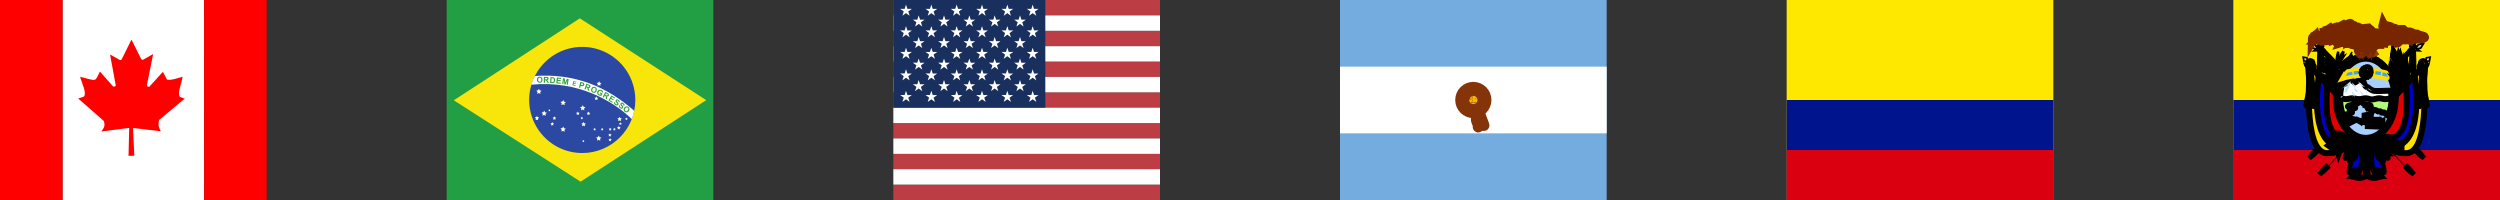 <svg width="250" height="20" viewBox="0 0 250 20" fill="none" xmlns="http://www.w3.org/2000/svg">
<rect x="0" y="0" width="250" height="20" fill="#333333" stroke="none"/>
<g clip-path="url(#clip0)">
<g clip-path="url(#clip1)">
<path d="M6.255 0H20.408V20H6.255V0Z" fill="white"/>
<path d="M-0.819 0H6.255V20H-0.819V0ZM20.408 0H27.482V20H20.412L20.408 0ZM8.376 9.664L7.822 9.852L10.38 12.098C10.576 12.672 10.314 12.84 10.146 13.145L12.919 12.793L12.853 15.586L13.431 15.57L13.302 12.797L16.084 13.129C15.912 12.766 15.759 12.574 15.915 11.996L18.47 9.867L18.025 9.703C17.658 9.422 18.181 8.348 18.259 7.668C18.259 7.668 16.771 8.18 16.673 7.91L16.291 7.18L14.935 8.672C14.787 8.707 14.724 8.648 14.689 8.523L15.314 5.406L14.322 5.965C14.24 6.004 14.158 5.973 14.103 5.875L13.146 3.961L12.162 5.949C12.087 6.02 12.013 6.027 11.951 5.98L11.005 5.449L11.576 8.539C11.529 8.664 11.419 8.695 11.294 8.629L9.994 7.156C9.826 7.43 9.712 7.871 9.486 7.973C9.263 8.066 8.509 7.785 8.005 7.676C8.177 8.297 8.716 9.328 8.376 9.668V9.664Z" fill="#FF0000"/>
</g>
<path fill-rule="evenodd" clip-rule="evenodd" d="M44.667 0H71.333V20H44.667V0Z" fill="#229E45"/>
<path fill-rule="evenodd" clip-rule="evenodd" d="M58.058 18.167L70.621 10.013L57.983 1.833L45.379 10.029L58.058 18.167Z" fill="#F8E509"/>
<path fill-rule="evenodd" clip-rule="evenodd" d="M63.533 10C63.533 12.929 61.154 15.304 58.217 15.304C57.167 15.303 56.141 14.99 55.269 14.405C54.398 13.821 53.718 12.991 53.318 12.021C52.918 11.05 52.814 9.983 53.02 8.954C53.226 7.924 53.733 6.979 54.476 6.238C55.219 5.496 56.165 4.992 57.195 4.788C58.225 4.585 59.292 4.691 60.261 5.094C61.231 5.496 62.059 6.177 62.641 7.051C63.224 7.924 63.534 8.95 63.533 10Z" fill="#2B49A3"/>
<path fill-rule="evenodd" clip-rule="evenodd" d="M56.471 13.179L56.304 13.083L56.138 13.166L56.175 12.979L56.042 12.837L56.229 12.816L56.321 12.65L56.4 12.825L56.584 12.858L56.446 12.983L56.471 13.179ZM60.029 14.079L59.867 13.983L59.7 14.066L59.733 13.879L59.604 13.741L59.792 13.721L59.879 13.55L59.963 13.725L60.146 13.758L60.004 13.887L60.029 14.079ZM58.496 12.637L58.354 12.554L58.209 12.629L58.242 12.466L58.125 12.346L58.292 12.329L58.367 12.179L58.434 12.333L58.596 12.362L58.471 12.475L58.496 12.637ZM62.096 12.121L61.954 12.037L61.809 12.112L61.842 11.95L61.729 11.833L61.892 11.816L61.967 11.671L62.033 11.821L62.192 11.85L62.071 11.958L62.096 12.121ZM58.434 11.041L58.267 10.95L58.1 11.033L58.133 10.841L58.004 10.704L58.192 10.683L58.279 10.512L58.363 10.687L58.546 10.721L58.404 10.854L58.434 11.041ZM54.046 9.396L53.879 9.304L53.713 9.387L53.754 9.196L53.617 9.058L53.809 9.037L53.892 8.866L53.975 9.041L54.158 9.075L54.021 9.204L54.046 9.396ZM54.575 11.587L54.408 11.491L54.242 11.575L54.279 11.387L54.146 11.25L54.334 11.225L54.421 11.058L54.504 11.233L54.688 11.266L54.55 11.396L54.575 11.587ZM60.05 8.591L59.9 8.508L59.75 8.583L59.783 8.416L59.667 8.291L59.834 8.271L59.913 8.121L59.983 8.279L60.15 8.308L60.025 8.421L60.05 8.591ZM59.746 10.016L59.633 9.95L59.513 10.008L59.538 9.875L59.446 9.779L59.579 9.762L59.642 9.646L59.696 9.771L59.821 9.791L59.729 9.883L59.746 10.016ZM53.804 11.983L53.692 11.921L53.579 11.975L53.604 11.85L53.517 11.758L53.642 11.741L53.7 11.629L53.754 11.746L53.879 11.771L53.783 11.854L53.804 11.983ZM62.125 12.491L62.033 12.446L61.942 12.487L61.963 12.391L61.892 12.325L61.992 12.312L62.042 12.229L62.084 12.312L62.188 12.333L62.108 12.396" fill="#FFFFEF"/>
<path fill-rule="evenodd" clip-rule="evenodd" d="M53.804 11.984L53.692 11.921L53.579 11.975L53.604 11.85L53.517 11.759L53.642 11.742L53.7 11.629L53.754 11.746L53.879 11.771L53.783 11.854" fill="#FFFFEF"/>
<path fill-rule="evenodd" clip-rule="evenodd" d="M53.804 11.983L53.692 11.921L53.579 11.975L53.604 11.85L53.517 11.758L53.642 11.741L53.7 11.629L53.754 11.746L53.879 11.771L53.783 11.854L53.804 11.983ZM55.546 11.979L55.438 11.921L55.325 11.975L55.35 11.85L55.263 11.758L55.388 11.741L55.446 11.629L55.5 11.746L55.625 11.766L55.529 11.854L55.546 11.979ZM55.329 12.562L55.221 12.5L55.108 12.558L55.133 12.433L55.046 12.337L55.171 12.321L55.229 12.208L55.283 12.325L55.408 12.35L55.313 12.433L55.329 12.562ZM58.954 11.508L58.846 11.441L58.729 11.5L58.754 11.375L58.671 11.279L58.796 11.266L58.854 11.154L58.904 11.271L59.029 11.291L58.938 11.379L58.954 11.508ZM57.892 11.504L57.779 11.441L57.667 11.5L57.692 11.375L57.608 11.279L57.733 11.266L57.792 11.15L57.842 11.271L57.967 11.291L57.875 11.379L57.892 11.504ZM55.008 11.137L54.938 11.096L54.867 11.129L54.883 11.05L54.829 10.991L54.908 10.983L54.942 10.912L54.975 10.987L55.054 11L54.996 11.054L55.008 11.137ZM61.988 12.946L61.879 12.883L61.767 12.941L61.792 12.816L61.704 12.721L61.829 12.704L61.888 12.591L61.942 12.708L62.067 12.733L61.971 12.816L61.988 12.946ZM61.104 13.066L61.013 13.008L60.917 13.058L60.938 12.95L60.867 12.875L60.971 12.862L61.021 12.766L61.063 12.866L61.167 12.883L61.088 12.958L61.104 13.066ZM61.521 13.054L61.438 13.004L61.35 13.046L61.367 12.95L61.3 12.879L61.396 12.866L61.442 12.783L61.483 12.866L61.579 12.887L61.508 12.954L61.521 13.054ZM62.721 12.004L62.638 11.962L62.554 12.004L62.575 11.908L62.508 11.837L62.604 11.825L62.646 11.741L62.688 11.829L62.775 11.846L62.709 11.912L62.721 12.004ZM61.092 13.654L60.988 13.596L60.875 13.646L60.9 13.529L60.817 13.446L60.942 13.433L60.996 13.329L61.046 13.437L61.171 13.458L61.075 13.537L61.092 13.654ZM61.1 14.129L61 14.071L60.9 14.125L60.925 14.008L60.846 13.925L60.959 13.908L61.008 13.804L61.054 13.912L61.167 13.933L61.084 14.016L61.1 14.129ZM60.292 13.054L60.213 13.004L60.129 13.046L60.146 12.954L60.084 12.883L60.175 12.875L60.217 12.791L60.258 12.875L60.35 12.891L60.283 12.958L60.292 13.054ZM59.542 13.054L59.459 13.004L59.375 13.046L59.396 12.954L59.329 12.883L59.425 12.875L59.467 12.791L59.508 12.875L59.596 12.891L59.529 12.958L59.542 13.054ZM58.263 11.933L58.179 11.887L58.096 11.929L58.117 11.833L58.05 11.766L58.142 11.754L58.184 11.671L58.225 11.754L58.317 11.775L58.25 11.837L58.263 11.933ZM58.404 14.212L58.338 14.175L58.263 14.212L58.279 14.129L58.225 14.071L58.304 14.062L58.342 13.991L58.375 14.066L58.454 14.079L58.396 14.133L58.404 14.212ZM56.471 10.525L56.304 10.429L56.138 10.512L56.175 10.325L56.042 10.187L56.229 10.162L56.321 9.996L56.4 10.171L56.584 10.204L56.446 10.333" fill="#FFFFEF"/>
<path fill-rule="evenodd" clip-rule="evenodd" d="M63.183 11.908C63.287 11.641 63.367 11.365 63.425 11.083C60.6 8.604 57.454 7.333 53.479 7.596C53.335 7.875 53.217 8.166 53.125 8.467C57.833 8.017 61.292 10.1 63.183 11.908Z" fill="white"/>
<path d="M61.916 10.517L62.012 10.571C61.998 10.599 61.993 10.631 62 10.662C62.01 10.693 62.03 10.718 62.058 10.733C62.087 10.754 62.116 10.767 62.141 10.762C62.166 10.762 62.183 10.75 62.196 10.733C62.203 10.722 62.206 10.709 62.204 10.696C62.2 10.68 62.193 10.666 62.183 10.654C62.175 10.642 62.154 10.613 62.121 10.579C62.086 10.544 62.061 10.501 62.046 10.454C62.035 10.419 62.038 10.381 62.053 10.347C62.068 10.313 62.095 10.286 62.129 10.271C62.159 10.258 62.193 10.255 62.225 10.262C62.264 10.271 62.301 10.289 62.333 10.312C62.391 10.354 62.429 10.396 62.441 10.446C62.447 10.469 62.448 10.494 62.444 10.517C62.439 10.541 62.43 10.563 62.416 10.583L62.316 10.521C62.329 10.496 62.333 10.471 62.325 10.45C62.321 10.429 62.304 10.408 62.275 10.392C62.253 10.374 62.227 10.364 62.2 10.363C62.192 10.362 62.185 10.364 62.178 10.368C62.172 10.371 62.166 10.377 62.162 10.383C62.154 10.396 62.154 10.408 62.158 10.425C62.162 10.442 62.183 10.475 62.225 10.517C62.266 10.558 62.291 10.596 62.308 10.621C62.323 10.648 62.33 10.679 62.328 10.71C62.325 10.741 62.314 10.771 62.296 10.796C62.276 10.824 62.248 10.846 62.216 10.858C62.185 10.873 62.15 10.877 62.116 10.871C62.079 10.863 62.041 10.846 62 10.817C61.937 10.775 61.9 10.729 61.887 10.679C61.874 10.623 61.883 10.563 61.912 10.512L61.916 10.517ZM61.433 10.2L61.537 10.254C61.524 10.283 61.521 10.315 61.529 10.346C61.539 10.374 61.56 10.398 61.587 10.412C61.621 10.433 61.646 10.442 61.671 10.438C61.696 10.438 61.712 10.425 61.725 10.404C61.731 10.394 61.734 10.383 61.733 10.371C61.733 10.358 61.725 10.342 61.712 10.329C61.691 10.303 61.669 10.278 61.646 10.254C61.6 10.208 61.571 10.171 61.562 10.137C61.555 10.116 61.553 10.093 61.556 10.071C61.559 10.049 61.567 10.027 61.579 10.008C61.595 9.983 61.618 9.962 61.646 9.95C61.674 9.937 61.706 9.932 61.737 9.938C61.776 9.944 61.813 9.958 61.846 9.979C61.908 10.021 61.946 10.062 61.958 10.108C61.966 10.132 61.968 10.156 61.965 10.181C61.962 10.205 61.954 10.229 61.941 10.25L61.837 10.192C61.85 10.162 61.854 10.142 61.846 10.121C61.837 10.1 61.821 10.079 61.791 10.062C61.768 10.046 61.741 10.037 61.712 10.037C61.705 10.038 61.699 10.04 61.693 10.044C61.687 10.047 61.682 10.052 61.679 10.058C61.671 10.071 61.671 10.083 61.675 10.1C61.679 10.117 61.704 10.15 61.746 10.192C61.787 10.233 61.816 10.267 61.829 10.292C61.846 10.318 61.855 10.348 61.855 10.379C61.855 10.41 61.846 10.441 61.829 10.467C61.811 10.496 61.785 10.519 61.754 10.533C61.723 10.548 61.688 10.552 61.654 10.546C61.611 10.539 61.57 10.523 61.533 10.5C61.479 10.471 61.438 10.424 61.416 10.367C61.4 10.311 61.406 10.251 61.433 10.2ZM60.841 10.042L61.146 9.542L61.512 9.771L61.462 9.854L61.196 9.688L61.129 9.8L61.379 9.954L61.325 10.037L61.075 9.883L60.991 10.021L61.271 10.188L61.221 10.271L60.846 10.042H60.841ZM59.979 9.333L60.025 9.25L60.25 9.363L60.146 9.571C60.112 9.579 60.071 9.583 60.021 9.579C59.972 9.574 59.926 9.56 59.883 9.537C59.833 9.513 59.789 9.476 59.758 9.429C59.729 9.386 59.715 9.335 59.716 9.283C59.718 9.229 59.733 9.177 59.758 9.129C59.783 9.079 59.82 9.036 59.866 9.004C59.91 8.974 59.963 8.958 60.016 8.958C60.058 8.958 60.1 8.971 60.15 9C60.216 9.029 60.258 9.071 60.279 9.117C60.301 9.162 60.305 9.214 60.291 9.262L60.179 9.229C60.186 9.201 60.183 9.172 60.171 9.146C60.158 9.121 60.137 9.104 60.104 9.088C60.084 9.076 60.063 9.07 60.041 9.067C60.018 9.065 59.996 9.068 59.975 9.075C59.933 9.088 59.896 9.125 59.866 9.183C59.837 9.242 59.825 9.296 59.837 9.342C59.843 9.363 59.853 9.384 59.868 9.401C59.882 9.418 59.9 9.432 59.921 9.442C59.941 9.454 59.966 9.463 59.991 9.463C60.016 9.466 60.041 9.466 60.066 9.463L60.1 9.396L59.979 9.333ZM56.221 8.404L56.304 7.821L56.479 7.85L56.525 8.258L56.687 7.883L56.862 7.908L56.779 8.483L56.666 8.467L56.737 8.012L56.554 8.45L56.441 8.433L56.396 7.963L56.329 8.421L56.221 8.404ZM55.633 8.333L55.687 7.75L56.116 7.792L56.108 7.892L55.796 7.862L55.783 7.987L56.075 8.017L56.062 8.117L55.771 8.088L55.758 8.246L56.083 8.275L56.075 8.375L55.633 8.333Z" fill="#309E3A"/>
<path d="M53.688 7.971C53.688 7.908 53.7 7.863 53.717 7.821C53.731 7.791 53.751 7.764 53.775 7.742C53.796 7.72 53.822 7.703 53.85 7.692C53.892 7.679 53.933 7.671 53.975 7.671C54.062 7.671 54.129 7.704 54.183 7.754C54.209 7.786 54.228 7.823 54.24 7.862C54.251 7.901 54.255 7.943 54.25 7.983C54.25 8.075 54.221 8.15 54.167 8.204C54.139 8.23 54.106 8.25 54.07 8.262C54.034 8.274 53.996 8.278 53.958 8.275C53.921 8.275 53.884 8.268 53.85 8.254C53.815 8.24 53.784 8.218 53.758 8.192C53.706 8.13 53.681 8.051 53.688 7.971Z" fill="#309E3A"/>
<path d="M53.809 7.971C53.809 8.034 53.821 8.084 53.85 8.121C53.879 8.154 53.917 8.175 53.967 8.175C53.989 8.177 54.01 8.173 54.03 8.165C54.051 8.158 54.069 8.145 54.084 8.129C54.113 8.096 54.125 8.046 54.129 7.975C54.129 7.909 54.121 7.859 54.088 7.825C54.074 7.808 54.057 7.795 54.038 7.786C54.018 7.776 53.997 7.771 53.975 7.771C53.953 7.77 53.931 7.774 53.911 7.783C53.891 7.792 53.873 7.805 53.859 7.821C53.825 7.854 53.813 7.904 53.809 7.971Z" fill="#F7FFFF"/>
<path d="M54.375 8.271L54.383 7.688H54.633C54.696 7.688 54.737 7.696 54.767 7.708C54.796 7.717 54.817 7.737 54.833 7.763C54.85 7.787 54.858 7.821 54.858 7.858C54.859 7.898 54.844 7.937 54.817 7.967C54.786 7.996 54.746 8.013 54.704 8.017L54.767 8.067C54.783 8.083 54.804 8.117 54.829 8.162L54.9 8.279H54.758L54.675 8.146L54.617 8.062C54.607 8.051 54.594 8.042 54.579 8.037C54.56 8.032 54.541 8.029 54.521 8.029H54.496V8.271H54.375Z" fill="#309E3A"/>
<path d="M54.5 7.938H54.583C54.642 7.938 54.679 7.938 54.692 7.929C54.704 7.929 54.717 7.917 54.725 7.908C54.733 7.9 54.737 7.879 54.737 7.867C54.737 7.842 54.733 7.825 54.721 7.817C54.712 7.804 54.696 7.796 54.679 7.792H54.596L54.5 7.788V7.933V7.938Z" fill="white"/>
<path d="M55.042 7.717L55.259 7.729C55.305 7.729 55.342 7.733 55.367 7.742C55.4 7.754 55.428 7.774 55.45 7.8C55.474 7.829 55.492 7.863 55.5 7.9C55.513 7.938 55.517 7.983 55.513 8.038C55.513 8.08 55.506 8.122 55.492 8.163C55.475 8.204 55.45 8.238 55.421 8.263C55.397 8.283 55.368 8.297 55.338 8.304C55.313 8.313 55.275 8.313 55.234 8.313L55.013 8.3L55.042 7.717Z" fill="#309E3A"/>
<path d="M55.155 7.821L55.134 8.208H55.292C55.313 8.208 55.33 8.2 55.342 8.187C55.355 8.175 55.367 8.158 55.376 8.133C55.384 8.108 55.392 8.071 55.392 8.025L55.388 7.921C55.382 7.899 55.371 7.879 55.355 7.862C55.341 7.849 55.324 7.838 55.305 7.833C55.273 7.826 55.241 7.822 55.209 7.821H55.155Z" fill="white"/>
<path d="M57.9 8.759L58.037 8.192L58.221 8.234L58.354 8.275C58.383 8.292 58.408 8.317 58.421 8.354C58.437 8.388 58.437 8.425 58.429 8.471C58.421 8.504 58.408 8.534 58.387 8.554C58.372 8.573 58.353 8.587 58.331 8.597C58.31 8.608 58.286 8.613 58.262 8.613C58.233 8.613 58.192 8.604 58.137 8.592L58.067 8.571L58.017 8.788L57.9 8.759Z" fill="#309E3A"/>
<path d="M58.125 8.317L58.092 8.475L58.154 8.492C58.196 8.5 58.229 8.509 58.246 8.504C58.262 8.502 58.277 8.495 58.289 8.484C58.301 8.473 58.309 8.458 58.312 8.442C58.312 8.421 58.312 8.404 58.304 8.388C58.295 8.371 58.28 8.358 58.262 8.35L58.183 8.329L58.129 8.317H58.125Z" fill="white"/>
<path d="M58.442 8.921L58.638 8.371L58.867 8.454C58.929 8.475 58.967 8.496 58.992 8.512C59.013 8.533 59.029 8.554 59.033 8.587C59.038 8.621 59.042 8.65 59.033 8.683C59.017 8.725 58.992 8.754 58.958 8.775C58.925 8.791 58.883 8.796 58.833 8.787C58.85 8.808 58.867 8.829 58.875 8.854L58.908 8.966L58.933 9.096L58.804 9.05L58.763 8.9C58.755 8.866 58.745 8.832 58.733 8.8C58.728 8.787 58.719 8.775 58.708 8.766C58.7 8.754 58.683 8.746 58.654 8.737L58.633 8.729L58.55 8.962L58.442 8.921Z" fill="#309E3A"/>
<path d="M58.667 8.641L58.746 8.671C58.8 8.691 58.834 8.7 58.85 8.7C58.863 8.7 58.875 8.7 58.888 8.687C58.9 8.679 58.909 8.666 58.913 8.65C58.921 8.633 58.921 8.616 58.913 8.6C58.907 8.584 58.895 8.57 58.88 8.562L58.796 8.533L58.713 8.504L58.663 8.641H58.667Z" fill="white"/>
<path d="M59.125 8.9C59.139 8.852 59.163 8.806 59.196 8.767C59.217 8.742 59.242 8.721 59.271 8.704C59.297 8.69 59.325 8.68 59.354 8.675C59.396 8.675 59.438 8.675 59.483 8.692C59.521 8.701 59.556 8.718 59.586 8.742C59.616 8.766 59.641 8.795 59.658 8.829C59.692 8.896 59.692 8.975 59.667 9.067C59.646 9.146 59.595 9.213 59.525 9.254C59.462 9.292 59.388 9.296 59.308 9.271C59.271 9.262 59.236 9.245 59.206 9.221C59.176 9.197 59.151 9.167 59.133 9.134C59.117 9.097 59.107 9.058 59.106 9.018C59.105 8.978 59.111 8.938 59.125 8.9Z" fill="#309E3A"/>
<path d="M59.242 8.933C59.225 8.996 59.221 9.05 59.242 9.092C59.263 9.133 59.292 9.158 59.338 9.175C59.379 9.188 59.421 9.183 59.463 9.158C59.504 9.138 59.529 9.092 59.55 9.025C59.571 8.963 59.571 8.913 59.55 8.871C59.542 8.851 59.529 8.833 59.514 8.819C59.498 8.805 59.479 8.794 59.459 8.788C59.438 8.78 59.416 8.778 59.395 8.78C59.373 8.782 59.352 8.789 59.334 8.8C59.292 8.825 59.263 8.867 59.242 8.933Z" fill="white"/>
<path d="M60.263 9.712L60.53 9.196L60.75 9.308C60.792 9.328 60.83 9.355 60.863 9.387C60.884 9.408 60.896 9.433 60.896 9.467C60.896 9.5 60.896 9.529 60.88 9.558C60.864 9.596 60.834 9.626 60.796 9.642C60.755 9.65 60.713 9.65 60.667 9.633C60.684 9.658 60.692 9.683 60.7 9.704C60.709 9.729 60.713 9.767 60.717 9.821L60.725 9.954L60.6 9.892L60.584 9.737C60.582 9.703 60.578 9.668 60.571 9.633C60.568 9.618 60.561 9.603 60.55 9.592L60.5 9.562L60.48 9.55L60.367 9.767L60.263 9.712Z" fill="#309E3A"/>
<path d="M60.521 9.466L60.6 9.508C60.65 9.533 60.684 9.55 60.696 9.55C60.709 9.55 60.725 9.55 60.738 9.541C60.75 9.537 60.758 9.525 60.767 9.508C60.775 9.491 60.779 9.475 60.775 9.458C60.77 9.441 60.76 9.427 60.746 9.416C60.722 9.401 60.697 9.387 60.671 9.375L60.588 9.333L60.521 9.466Z" fill="white"/>
<path d="M62.421 10.779C62.448 10.736 62.483 10.699 62.525 10.671C62.553 10.653 62.584 10.64 62.617 10.633C62.647 10.627 62.678 10.627 62.708 10.633C62.75 10.641 62.787 10.658 62.825 10.683C62.857 10.703 62.885 10.73 62.907 10.761C62.928 10.793 62.943 10.829 62.95 10.866C62.962 10.937 62.942 11.016 62.892 11.095C62.85 11.164 62.782 11.214 62.704 11.233C62.667 11.241 62.628 11.241 62.591 11.233C62.553 11.225 62.518 11.21 62.487 11.187C62.455 11.167 62.427 11.14 62.406 11.109C62.384 11.077 62.369 11.041 62.362 11.004C62.35 10.929 62.371 10.854 62.421 10.779Z" fill="#309E3A"/>
<path d="M62.525 10.845C62.483 10.9 62.471 10.95 62.479 10.995C62.482 11.017 62.49 11.037 62.501 11.055C62.513 11.073 62.528 11.088 62.546 11.1C62.587 11.129 62.629 11.137 62.671 11.125C62.712 11.112 62.754 11.083 62.791 11.025C62.829 10.966 62.846 10.916 62.837 10.875C62.833 10.833 62.808 10.795 62.771 10.766C62.733 10.737 62.687 10.733 62.646 10.745C62.604 10.754 62.562 10.787 62.521 10.845H62.525Z" fill="white"/>
<path d="M57.242 8.521L57.338 8.113L57.638 8.184L57.625 8.25L57.404 8.2L57.384 8.292L57.588 8.338L57.571 8.409L57.367 8.359L57.342 8.471L57.571 8.525L57.554 8.592L57.242 8.521Z" fill="#309E3A"/>
<g clip-path="url(#clip2)">
<path fill-rule="evenodd" clip-rule="evenodd" d="M89.333 0H127.333V1.539H89.333V0ZM89.333 3.078H127.333V4.617H89.333V3.078ZM89.333 6.152H127.333V7.695H89.333V6.152ZM89.333 9.23H127.333V10.77H89.333V9.23ZM89.333 12.309H127.333V13.848H89.333V12.309ZM89.333 15.383H127.333V16.922H89.333V15.383ZM89.333 18.461H127.333V20H89.333V18.461Z" fill="#BD3D44"/>
<path fill-rule="evenodd" clip-rule="evenodd" d="M89.333 1.539H127.333V3.078H89.333V1.539ZM89.333 4.617H127.333V6.152H89.333V4.617ZM89.333 7.691H127.333V9.23H89.333V7.691ZM89.333 10.77H127.333V12.309H89.333V10.77ZM89.333 13.848H127.333V15.387H89.333V13.848ZM89.333 16.922H127.333V18.461H89.333V16.922Z" fill="white"/>
<path fill-rule="evenodd" clip-rule="evenodd" d="M89.333 0H104.532V10.77H89.333V0Z" fill="#192F5D"/>
<path fill-rule="evenodd" clip-rule="evenodd" d="M90.599 0.461L90.74 0.887H91.185L90.825 1.148L90.962 1.578L90.599 1.312L90.24 1.574L90.376 1.148L90.013 0.887H90.466L90.599 0.461ZM93.134 0.461L93.271 0.887H93.72L93.357 1.148L93.493 1.578L93.134 1.312L92.771 1.574L92.907 1.148L92.548 0.887H92.993L93.134 0.461ZM95.665 0.461L95.806 0.887H96.247L95.888 1.148L96.025 1.578L95.661 1.312L95.302 1.574L95.439 1.148L95.075 0.887H95.525L95.665 0.461ZM98.2 0.461L98.337 0.887H98.786L98.423 1.148L98.564 1.578L98.2 1.312L97.837 1.574L97.978 1.148L97.615 0.887H98.06L98.2 0.461ZM100.732 0.461L100.872 0.887H101.318L100.958 1.148L101.095 1.578L100.732 1.312L100.372 1.574L100.509 1.148L100.15 0.887H100.595L100.732 0.461ZM103.267 0.461L103.404 0.887H103.853L103.49 1.148L103.63 1.578L103.267 1.312L102.904 1.574L103.044 1.148L102.681 0.887H103.13L103.267 0.461ZM91.868 1.539L92.005 1.965H92.454L92.091 2.227L92.224 2.652L91.872 2.391L91.509 2.652L91.638 2.227L91.286 1.965H91.732L91.868 1.539ZM94.4 1.539L94.54 1.965H94.986L94.622 2.227L94.763 2.652L94.4 2.391L94.036 2.652L94.177 2.227L93.814 1.965H94.263L94.4 1.539ZM96.935 1.539L97.072 1.965H97.521L97.157 2.227L97.294 2.652L96.935 2.391L96.572 2.652L96.708 2.227L96.349 1.965H96.794L96.935 1.539ZM99.466 1.539L99.607 1.965H100.052L99.689 2.227L99.829 2.652L99.466 2.391L99.107 2.652L99.243 2.227L98.88 1.965H99.333L99.466 1.539ZM102.001 1.539L102.138 1.965H102.587L102.224 2.227L102.361 2.652L102.001 2.391L101.638 2.652L101.775 2.227L101.415 1.965H101.861L102.001 1.539ZM90.599 2.613L90.74 3.047H91.185L90.825 3.309L90.962 3.734L90.599 3.469L90.24 3.734L90.376 3.305L90.013 3.043H90.466L90.599 2.613ZM93.134 2.613L93.271 3.043H93.72L93.357 3.305L93.493 3.73L93.134 3.465L92.771 3.73L92.907 3.301L92.548 3.039H92.993L93.134 2.613ZM95.665 2.613L95.806 3.043H96.247L95.888 3.305L96.025 3.73L95.661 3.465L95.302 3.73L95.439 3.301L95.075 3.039H95.525L95.665 2.613ZM98.2 2.613L98.337 3.043H98.786L98.423 3.305L98.564 3.73L98.2 3.465L97.837 3.73L97.978 3.301L97.615 3.039H98.06L98.2 2.613ZM100.732 2.613L100.872 3.043H101.318L100.958 3.305L101.095 3.73L100.732 3.465L100.372 3.73L100.509 3.301L100.15 3.039H100.595L100.732 2.613ZM103.267 2.613L103.404 3.043H103.853L103.49 3.305L103.63 3.73L103.267 3.465L102.904 3.73L103.044 3.301L102.681 3.039H103.13L103.267 2.613ZM91.868 3.691L92.005 4.117H92.454L92.091 4.379L92.228 4.809L91.868 4.543L91.505 4.805L91.642 4.379L91.282 4.117H91.728L91.868 3.691ZM94.4 3.691L94.54 4.117H94.986L94.622 4.379L94.763 4.809L94.4 4.543L94.036 4.805L94.177 4.379L93.814 4.117H94.263L94.4 3.691ZM96.935 3.691L97.072 4.117H97.521L97.157 4.379L97.294 4.809L96.935 4.543L96.572 4.805L96.708 4.379L96.349 4.117H96.794L96.935 3.691ZM99.466 3.691L99.607 4.117H100.052L99.693 4.379L99.829 4.809L99.466 4.543L99.107 4.805L99.243 4.379L98.88 4.117H99.333L99.466 3.691ZM102.001 3.691L102.138 4.117H102.587L102.224 4.379L102.361 4.809L102.001 4.543L101.638 4.805L101.775 4.379L101.415 4.117H101.861L102.001 3.691ZM90.599 4.77L90.74 5.195H91.185L90.825 5.457L90.962 5.887L90.599 5.621L90.24 5.883L90.376 5.457L90.013 5.195H90.466L90.599 4.77ZM93.134 4.77L93.271 5.195H93.72L93.357 5.457L93.493 5.883L93.134 5.621L92.771 5.883L92.907 5.457L92.548 5.195H92.993L93.134 4.77ZM95.665 4.77L95.806 5.195H96.247L95.888 5.457L96.025 5.887L95.661 5.621L95.302 5.883L95.439 5.457L95.075 5.195H95.525L95.665 4.77ZM98.2 4.77L98.337 5.195H98.786L98.423 5.457L98.564 5.887L98.2 5.621L97.837 5.883L97.978 5.457L97.615 5.195H98.06L98.2 4.77ZM100.732 4.77L100.872 5.195H101.318L100.958 5.457L101.095 5.887L100.732 5.621L100.372 5.883L100.509 5.457L100.15 5.195H100.595L100.732 4.77ZM103.267 4.77L103.404 5.195H103.853L103.49 5.457L103.63 5.887L103.267 5.621L102.904 5.883L103.044 5.457L102.681 5.195H103.13L103.267 4.77ZM91.868 5.848L92.005 6.273H92.454L92.091 6.535L92.228 6.961L91.868 6.695L91.505 6.961L91.642 6.531L91.282 6.27H91.728L91.868 5.848ZM94.4 5.848L94.54 6.273H94.986L94.622 6.535L94.763 6.961L94.4 6.695L94.036 6.961L94.177 6.531L93.814 6.27H94.263L94.4 5.848ZM96.935 5.848L97.072 6.273H97.521L97.157 6.535L97.294 6.961L96.935 6.695L96.572 6.961L96.708 6.531L96.349 6.27H96.794L96.935 5.848ZM99.466 5.848L99.607 6.273H100.052L99.693 6.535L99.829 6.961L99.466 6.695L99.107 6.961L99.243 6.531L98.88 6.27H99.333L99.466 5.848ZM102.001 5.848L102.138 6.273H102.587L102.224 6.535L102.361 6.961L102.001 6.695L101.638 6.961L101.775 6.531L101.415 6.27H101.861L102.001 5.848ZM90.599 6.922L90.74 7.352H91.185L90.825 7.613L90.962 8.035L90.599 7.773L90.24 8.035L90.376 7.609L90.013 7.348H90.466L90.599 6.922ZM93.134 6.922L93.271 7.352H93.72L93.357 7.613L93.497 8.035L93.134 7.773L92.771 8.035L92.911 7.609L92.548 7.348H92.993L93.134 6.922ZM95.665 6.922L95.806 7.352H96.247L95.888 7.613L96.025 8.035L95.661 7.773L95.302 8.035L95.439 7.609L95.075 7.348H95.525L95.665 6.922ZM98.2 6.922L98.337 7.352H98.786L98.423 7.613L98.564 8.035L98.2 7.773L97.837 8.035L97.978 7.609L97.615 7.348H98.06L98.2 6.922ZM100.732 6.922L100.872 7.352H101.318L100.958 7.613L101.095 8.035L100.732 7.773L100.372 8.035L100.509 7.609L100.15 7.348H100.595L100.732 6.922ZM103.267 6.922L103.404 7.352H103.853L103.49 7.613L103.63 8.035L103.267 7.773L102.904 8.035L103.044 7.609L102.681 7.348H103.13L103.267 6.922ZM91.868 8L92.005 8.426H92.454L92.091 8.688L92.228 9.117L91.868 8.852L91.505 9.113L91.642 8.688L91.282 8.426H91.728L91.868 8ZM94.4 8L94.54 8.426H94.986L94.622 8.688L94.763 9.117L94.4 8.852L94.036 9.113L94.177 8.688L93.814 8.426H94.263L94.4 8ZM96.935 8L97.072 8.426H97.521L97.157 8.688L97.294 9.117L96.935 8.852L96.572 9.113L96.708 8.688L96.349 8.426H96.794L96.935 8ZM99.466 8L99.607 8.426H100.052L99.693 8.688L99.829 9.117L99.466 8.852L99.107 9.113L99.243 8.688L98.88 8.426H99.333L99.466 8ZM102.001 8L102.138 8.426H102.587L102.224 8.688L102.361 9.117L102.001 8.852L101.638 9.113L101.775 8.688L101.415 8.426H101.861L102.001 8ZM90.599 9.078L90.74 9.504H91.185L90.825 9.766L90.962 10.191L90.599 9.93L90.24 10.191L90.376 9.762L90.013 9.5H90.466L90.599 9.078ZM93.134 9.078L93.271 9.504H93.72L93.357 9.766L93.497 10.191L93.134 9.93L92.771 10.191L92.911 9.762L92.548 9.5H92.993L93.134 9.078ZM95.665 9.078L95.806 9.504H96.247L95.896 9.766L96.032 10.191L95.669 9.93L95.31 10.191L95.447 9.762L95.083 9.5H95.532L95.665 9.078ZM98.2 9.078L98.337 9.504H98.786L98.423 9.766L98.564 10.191L98.2 9.93L97.837 10.191L97.978 9.762L97.615 9.5H98.06L98.2 9.078ZM100.732 9.078L100.872 9.504H101.318L100.958 9.766L101.095 10.191L100.732 9.93L100.372 10.191L100.509 9.762L100.15 9.5H100.595L100.732 9.078ZM103.267 9.078L103.404 9.504H103.853L103.49 9.766L103.63 10.191L103.267 9.93L102.904 10.191L103.044 9.762L102.681 9.5H103.13L103.267 9.078Z" fill="white"/>
</g>
<g clip-path="url(#clip3)">
<path d="M134 0H160.667V20H134V0Z" fill="#74ACDF"/>
<path d="M134 6.667H160.667V13.333H134V6.667Z" fill="white"/>
<path d="M147.205 10.052L148.345 12.532C148.345 12.532 148.365 12.58 148.397 12.568C148.429 12.552 148.409 12.508 148.409 12.508L147.461 9.948L147.205 10.052ZM147.433 10.912C147.417 11.288 147.649 11.496 147.621 11.832C147.589 12.172 147.773 12.36 147.821 12.492C147.861 12.624 147.769 12.7 147.809 12.72C147.849 12.74 147.929 12.636 147.905 12.448C147.877 12.264 147.737 12.208 147.769 11.796C147.801 11.384 147.601 11.288 147.649 10.916" fill="#F6B40E"/>
<path d="M147.433 10.912C147.417 11.288 147.649 11.496 147.621 11.832C147.589 12.172 147.773 12.36 147.821 12.492C147.861 12.624 147.769 12.7 147.809 12.72C147.849 12.74 147.929 12.636 147.905 12.448C147.877 12.264 147.737 12.208 147.769 11.796C147.801 11.384 147.601 11.288 147.649 10.916M147.205 10.052L148.345 12.532C148.345 12.532 148.365 12.58 148.397 12.568C148.429 12.552 148.409 12.508 148.409 12.508L147.461 9.948L147.205 10.052Z" stroke="#85340A" stroke-width="1.056"/>
<path d="M147.505 10.976C147.525 11.336 147.729 11.496 147.689 11.828C147.777 11.568 147.565 11.364 147.577 10.98L147.505 10.976ZM147.269 10.028L148.049 11.732L147.397 9.976" fill="#85340A"/>
<path d="M147.334 11.112C147.948 11.112 148.446 10.614 148.446 10C148.446 9.385 147.948 8.887 147.334 8.887C146.719 8.887 146.221 9.385 146.221 10C146.221 10.614 146.719 11.112 147.334 11.112Z" fill="#F6B40E" stroke="#85340A" stroke-width="1.4"/>
<path d="M147.712 9.762C147.637 9.762 147.562 9.796 147.521 9.862C147.604 9.941 147.796 9.946 147.925 9.854C147.898 9.825 147.865 9.802 147.828 9.786C147.792 9.77 147.752 9.762 147.712 9.762ZM147.712 9.779C147.783 9.779 147.854 9.812 147.862 9.846C147.779 9.941 147.642 9.929 147.554 9.862C147.571 9.836 147.594 9.814 147.622 9.799C147.65 9.785 147.681 9.778 147.712 9.779Z" fill="#843511"/>
<path d="M147.166 10.154C147.153 10.155 147.14 10.16 147.129 10.168C147.118 10.175 147.109 10.186 147.103 10.198C147.097 10.21 147.095 10.223 147.095 10.237C147.096 10.25 147.1 10.263 147.107 10.275C147.114 10.286 147.124 10.295 147.136 10.302C147.148 10.309 147.161 10.312 147.174 10.312C147.188 10.312 147.201 10.309 147.213 10.302C147.224 10.296 147.234 10.286 147.241 10.275C147.269 10.292 147.301 10.301 147.333 10.3H147.341C147.375 10.302 147.409 10.293 147.437 10.275C147.445 10.286 147.455 10.294 147.467 10.3C147.479 10.305 147.492 10.308 147.505 10.307C147.518 10.307 147.531 10.303 147.542 10.296C147.553 10.29 147.562 10.28 147.569 10.269C147.576 10.258 147.58 10.245 147.58 10.232C147.581 10.219 147.578 10.206 147.573 10.194C147.567 10.182 147.559 10.172 147.548 10.164C147.538 10.157 147.525 10.152 147.512 10.15C147.533 10.162 147.546 10.179 147.546 10.204C147.546 10.229 147.525 10.254 147.496 10.254C147.482 10.254 147.47 10.249 147.46 10.239C147.451 10.23 147.446 10.217 147.446 10.204C147.436 10.225 147.42 10.242 147.401 10.255C147.382 10.267 147.36 10.274 147.337 10.275C147.315 10.273 147.294 10.266 147.276 10.254C147.257 10.241 147.243 10.224 147.233 10.204C147.233 10.211 147.232 10.218 147.229 10.224C147.226 10.231 147.222 10.236 147.217 10.241C147.212 10.246 147.206 10.249 147.199 10.252C147.193 10.254 147.186 10.255 147.179 10.254C147.154 10.254 147.129 10.229 147.129 10.204C147.129 10.179 147.141 10.162 147.162 10.154H147.166ZM147.25 10.383C147.162 10.383 147.125 10.458 147.05 10.508C147.091 10.492 147.129 10.458 147.187 10.425C147.246 10.392 147.3 10.433 147.333 10.433C147.366 10.433 147.416 10.392 147.479 10.425C147.537 10.458 147.575 10.492 147.616 10.508C147.537 10.458 147.504 10.383 147.416 10.383C147.387 10.386 147.359 10.395 147.333 10.408C147.308 10.393 147.279 10.383 147.25 10.379V10.383Z" fill="#85340A"/>
<path d="M147.217 10.483C147.184 10.483 147.142 10.492 147.075 10.508C147.229 10.475 147.263 10.529 147.334 10.529C147.4 10.529 147.434 10.475 147.588 10.508C147.421 10.459 147.384 10.492 147.334 10.492C147.3 10.492 147.275 10.479 147.217 10.483Z" fill="#85340A"/>
<path d="M147.083 10.508H147.05C147.229 10.529 147.146 10.633 147.333 10.633C147.521 10.633 147.437 10.529 147.616 10.508C147.429 10.492 147.487 10.604 147.333 10.604C147.187 10.604 147.233 10.508 147.083 10.508ZM147.487 10.788C147.487 10.747 147.471 10.708 147.442 10.679C147.413 10.65 147.374 10.633 147.333 10.633C147.292 10.633 147.253 10.65 147.224 10.679C147.195 10.708 147.179 10.747 147.179 10.788C147.187 10.753 147.207 10.722 147.235 10.7C147.263 10.678 147.297 10.665 147.333 10.665C147.369 10.665 147.404 10.678 147.432 10.7C147.46 10.722 147.479 10.753 147.487 10.788Z" fill="#85340A"/>
<path d="M146.642 9.763C146.838 9.592 147.088 9.563 147.225 9.692C147.257 9.735 147.279 9.785 147.288 9.838C147.304 9.933 147.275 10.037 147.2 10.146L147.234 10.162C147.299 10.043 147.322 9.905 147.3 9.771C147.295 9.738 147.286 9.706 147.275 9.675C147.088 9.521 146.829 9.508 146.642 9.758V9.763Z" fill="#85340A"/>
<path d="M146.95 9.709C147.062 9.709 147.087 9.738 147.137 9.779C147.187 9.821 147.216 9.813 147.221 9.821C147.233 9.829 147.221 9.854 147.208 9.846C147.187 9.838 147.154 9.821 147.104 9.779C147.054 9.738 147 9.738 146.95 9.738C146.796 9.738 146.712 9.863 146.691 9.854C146.679 9.846 146.779 9.709 146.95 9.709Z" fill="#85340A"/>
<path d="M146.954 9.925C146.998 9.925 147.033 9.889 147.033 9.846C147.033 9.802 146.998 9.767 146.954 9.767C146.91 9.767 146.875 9.802 146.875 9.846C146.875 9.889 146.91 9.925 146.954 9.925Z" fill="#85340A"/>
<path d="M146.746 9.896C146.892 10.009 147.038 10 147.121 9.95C147.204 9.896 147.204 9.879 147.188 9.879C147.171 9.879 147.154 9.896 147.088 9.934C147.017 9.967 146.917 9.967 146.746 9.896Z" fill="#85340A"/>
</g>
<g clip-path="url(#clip4)">
<path fill-rule="evenodd" clip-rule="evenodd" d="M178.667 0H205.333V20H178.667V0Z" fill="#FFE800"/>
<path fill-rule="evenodd" clip-rule="evenodd" d="M178.667 10H205.333V20H178.667V10Z" fill="#00148E"/>
<path fill-rule="evenodd" clip-rule="evenodd" d="M178.667 15H205.333V20H178.667V15Z" fill="#DA0010"/>
</g>
<g clip-path="url(#clip5)">
<path fill-rule="evenodd" clip-rule="evenodd" d="M223.333 0H250V20H223.333V0Z" fill="#FFE800"/>
<path fill-rule="evenodd" clip-rule="evenodd" d="M223.333 10H250V20H223.333V10Z" fill="#00148E"/>
<path fill-rule="evenodd" clip-rule="evenodd" d="M223.333 15H250V20H223.333V15Z" fill="#DA0010"/>
<path fill-rule="evenodd" clip-rule="evenodd" d="M234.567 12.117L231.542 15.305L231.492 15.238L234.509 12.05L234.559 12.117H234.567ZM236.667 12.638L232.717 16.805L232.65 16.738L236.596 12.571L236.667 12.638Z" fill="black"/>
<path fill-rule="evenodd" clip-rule="evenodd" d="M232.729 16.756L232.36 17.125L231.939 17.443L232.256 17.022L232.626 16.653L232.729 16.756Z" fill="#808080" stroke="black" stroke-width="0.485"/>
<path fill-rule="evenodd" clip-rule="evenodd" d="M231.713 15.127L231.343 15.496L230.923 15.813L231.24 15.392L231.609 15.023L231.713 15.127Z" fill="#808080" stroke="black" stroke-width="0.485"/>
<path fill-rule="evenodd" clip-rule="evenodd" d="M231.997 4.783C231.997 4.783 231.665 13.759 232.993 13.759C234.32 13.759 234.986 12.815 234.986 12.815L234.971 7.881L231.997 4.783Z" fill="#FFDF00" stroke="black" stroke-width="0.537"/>
<path fill-rule="evenodd" clip-rule="evenodd" d="M232.809 5.62C232.809 6.092 232.661 12.815 233.325 12.815C233.989 12.815 234.986 12.343 234.986 12.343L234.971 7.881L232.809 5.62Z" fill="#0000C4" stroke="black" stroke-width="0.537"/>
<path fill-rule="evenodd" clip-rule="evenodd" d="M233.241 6.074C233.241 6.546 233.325 11.871 233.991 11.871H234.986L234.971 7.882L233.241 6.074Z" fill="#E10000" stroke="black" stroke-width="0.537"/>
<path fill-rule="evenodd" clip-rule="evenodd" d="M231.925 4.833L234.941 8.021L234.995 7.954L231.979 4.767L231.925 4.833Z" fill="black"/>
<path fill-rule="evenodd" clip-rule="evenodd" d="M231.013 6.623C231.013 6.623 230.157 15.318 232.724 15.318C234.862 15.318 234.862 13.946 235.29 13.946L234.862 10.743L231.01 6.623H231.013Z" fill="#FFDF00" stroke="black" stroke-width="0.6"/>
<path d="M233.133 8.068C233.151 8.067 233.8 6.662 235.423 5.773" stroke="black" stroke-width="0.866"/>
<path fill-rule="evenodd" clip-rule="evenodd" d="M232.867 6.744C233.093 6.849 233.236 6.971 233.366 7.112C233.107 7.058 232.974 7.036 232.748 6.931C232.521 6.825 232.349 6.663 232.211 6.533C232.38 6.584 232.639 6.637 232.867 6.744Z" fill="#005B00" stroke="black" stroke-width="0.294"/>
<path fill-rule="evenodd" clip-rule="evenodd" d="M233.435 7.604C233.451 7.632 233.437 7.672 233.402 7.692C233.367 7.711 233.324 7.704 233.307 7.675C233.29 7.646 233.305 7.607 233.341 7.588C233.376 7.568 233.418 7.576 233.435 7.604Z" fill="#FF0000" stroke="black" stroke-width="0.202"/>
<path fill-rule="evenodd" clip-rule="evenodd" d="M234.146 5.844C234.048 6.093 233.939 6.257 233.815 6.41C233.871 6.133 233.895 5.991 233.993 5.742C234.091 5.494 234.234 5.294 234.349 5.135C234.299 5.317 234.244 5.594 234.146 5.844Z" fill="#005B00" stroke="black" stroke-width="0.277"/>
<path fill-rule="evenodd" clip-rule="evenodd" d="M233.815 5.832C233.792 6.08 233.742 6.273 233.677 6.469C233.66 6.227 233.647 6.106 233.67 5.857C233.693 5.608 233.762 5.366 233.819 5.172C233.82 5.34 233.837 5.581 233.815 5.832Z" fill="#005B00" stroke="black" stroke-width="0.239"/>
<path fill-rule="evenodd" clip-rule="evenodd" d="M234.031 6.116C233.903 6.267 233.795 6.333 233.681 6.375C233.796 6.166 233.852 6.055 233.98 5.904C234.108 5.753 234.245 5.682 234.356 5.627C234.274 5.755 234.16 5.965 234.031 6.116Z" fill="#005B00" stroke="black" stroke-width="0.26"/>
<path fill-rule="evenodd" clip-rule="evenodd" d="M232.938 6.327C233.089 6.508 233.164 6.682 233.221 6.875C233.023 6.74 232.919 6.678 232.768 6.497C232.617 6.316 232.532 6.089 232.466 5.906C232.588 6.011 232.786 6.145 232.938 6.327Z" fill="#005B00" stroke="black" stroke-width="0.297"/>
<path fill-rule="evenodd" clip-rule="evenodd" d="M232.635 7.722C232.823 7.873 232.923 8.028 233.002 8.204C232.762 8.104 232.636 8.06 232.448 7.909C232.259 7.758 232.144 7.554 232.054 7.389C232.204 7.472 232.445 7.57 232.635 7.722Z" fill="#005B00" stroke="black" stroke-width="0.316"/>
<path fill-rule="evenodd" clip-rule="evenodd" d="M233.518 7.639C233.367 7.88 233.204 8.043 233.017 8.196C233.107 7.931 233.146 7.795 233.297 7.554C233.448 7.313 233.663 7.114 233.837 6.956C233.759 7.131 233.669 7.396 233.518 7.639Z" fill="#005B00" stroke="black" stroke-width="0.324"/>
<path fill-rule="evenodd" clip-rule="evenodd" d="M233.676 7.63C233.434 7.796 233.224 7.882 233 7.95C233.207 7.737 233.307 7.626 233.548 7.46C233.79 7.294 234.059 7.195 234.275 7.117C234.124 7.249 233.918 7.463 233.676 7.63Z" fill="#005B00" stroke="black" stroke-width="0.312"/>
<path fill-rule="evenodd" clip-rule="evenodd" d="M235.302 5.896C235.197 6.016 235.102 6.088 235 6.15C235.087 6.006 235.129 5.931 235.234 5.811C235.34 5.69 235.462 5.605 235.56 5.538C235.495 5.63 235.409 5.774 235.302 5.896Z" fill="#005B00" stroke="black" stroke-width="0.165"/>
<path fill-rule="evenodd" clip-rule="evenodd" d="M235.074 5.539C235.013 5.668 234.949 5.764 234.875 5.86C234.912 5.732 234.928 5.668 234.989 5.539C235.049 5.411 235.134 5.291 235.203 5.194C235.171 5.282 235.134 5.41 235.074 5.539Z" fill="#005B00" stroke="black" stroke-width="0.137"/>
<path fill-rule="evenodd" clip-rule="evenodd" d="M235.427 5.77C235.321 5.83 235.242 5.848 235.162 5.854C235.268 5.761 235.321 5.711 235.427 5.651C235.532 5.59 235.631 5.573 235.711 5.561C235.638 5.615 235.533 5.709 235.427 5.77Z" fill="#005B00" stroke="black" stroke-width="0.15"/>
<path fill-rule="evenodd" clip-rule="evenodd" d="M233.969 6.446C233.781 6.559 233.626 6.624 233.464 6.681C233.637 6.545 233.721 6.474 233.91 6.361C234.098 6.247 234.295 6.169 234.453 6.108C234.331 6.195 234.159 6.332 233.969 6.446Z" fill="#005B00" stroke="black" stroke-width="0.189"/>
<path fill-rule="evenodd" clip-rule="evenodd" d="M234.52 6.614C234.271 6.765 234.059 6.836 233.836 6.887C234.054 6.685 234.161 6.578 234.41 6.427C234.659 6.276 234.929 6.197 235.147 6.135C234.988 6.26 234.77 6.463 234.52 6.614Z" fill="#005B00" stroke="black" stroke-width="0.314"/>
<path d="M232.829 9.056C232.845 9.047 232.693 7.723 233.705 6.347" stroke="black" stroke-width="0.853"/>
<path fill-rule="evenodd" clip-rule="evenodd" d="M234.38 6.267C234.397 6.295 234.383 6.335 234.347 6.354C234.312 6.374 234.27 6.366 234.253 6.337C234.236 6.308 234.251 6.27 234.286 6.25C234.321 6.231 234.364 6.238 234.38 6.267Z" fill="#FF0000" stroke="black" stroke-width="0.202"/>
<path fill-rule="evenodd" clip-rule="evenodd" d="M234.831 6.004C234.847 6.032 234.833 6.072 234.798 6.092C234.762 6.111 234.72 6.104 234.703 6.075C234.686 6.046 234.701 6.007 234.736 5.988C234.772 5.968 234.814 5.975 234.831 6.004Z" fill="#FF0000" stroke="black" stroke-width="0.202"/>
<path fill-rule="evenodd" clip-rule="evenodd" d="M233.575 6.886C233.586 6.908 233.565 6.942 233.526 6.962C233.486 6.981 233.445 6.979 233.433 6.957C233.421 6.935 233.444 6.902 233.483 6.882C233.522 6.862 233.563 6.865 233.575 6.886Z" fill="#FF0000" stroke="black" stroke-width="0.182"/>
<path fill-rule="evenodd" clip-rule="evenodd" d="M233.708 6.828C233.72 6.85 233.698 6.884 233.659 6.904C233.619 6.923 233.578 6.921 233.566 6.899C233.554 6.877 233.577 6.844 233.616 6.824C233.655 6.804 233.696 6.806 233.708 6.828Z" fill="#FF0000" stroke="black" stroke-width="0.182"/>
<path fill-rule="evenodd" clip-rule="evenodd" d="M233.629 6.953C233.64 6.975 233.618 7.009 233.579 7.029C233.54 7.048 233.499 7.046 233.487 7.024C233.475 7.002 233.497 6.969 233.536 6.949C233.576 6.929 233.617 6.931 233.629 6.953Z" fill="#FF0000" stroke="black" stroke-width="0.182"/>
<path fill-rule="evenodd" clip-rule="evenodd" d="M233.862 6.971C233.879 7.004 233.862 7.046 233.821 7.067C233.779 7.088 233.737 7.075 233.721 7.038C233.704 7 233.721 6.963 233.762 6.942C233.804 6.921 233.846 6.933 233.858 6.971H233.862Z" fill="#FF0000" stroke="black" stroke-width="0.3"/>
<path fill-rule="evenodd" clip-rule="evenodd" d="M233.958 6.871C233.971 6.904 233.958 6.946 233.917 6.967C233.875 6.988 233.833 6.975 233.812 6.942C233.792 6.908 233.812 6.863 233.854 6.842C233.896 6.821 233.937 6.838 233.954 6.871H233.958Z" fill="#FF0000" stroke="black" stroke-width="0.3"/>
<path fill-rule="evenodd" clip-rule="evenodd" d="M233.979 6.917C233.996 6.95 233.979 6.996 233.938 7.012C233.896 7.029 233.854 7.021 233.838 6.987C233.821 6.954 233.838 6.912 233.879 6.892C233.921 6.871 233.963 6.883 233.979 6.917Z" fill="#FF0000" stroke="black" stroke-width="0.3"/>
<path fill-rule="evenodd" clip-rule="evenodd" d="M231.868 7.54C231.868 7.997 231.012 13.032 233.154 14.403C234.009 14.861 235.292 13.946 235.292 14.403L234.865 10.743L231.868 7.54Z" fill="#0000C4" stroke="black" stroke-width="0.6"/>
<path fill-rule="evenodd" clip-rule="evenodd" d="M232.724 8.454C232.724 8.911 232.296 12.572 233.581 13.489C234.437 14.403 236.578 14.155 236.578 14.155L234.865 10.743L232.724 8.454Z" fill="#E10000" stroke="black" stroke-width="0.6"/>
<path fill-rule="evenodd" clip-rule="evenodd" d="M230.992 6.583L234.942 10.75L235.013 10.684L231.063 6.521L230.996 6.588L230.992 6.583Z" fill="black"/>
<path fill-rule="evenodd" clip-rule="evenodd" d="M230.384 6.089L230.634 6.134L230.708 6.207C230.698 6.207 230.782 6.281 230.679 6.384C230.575 6.488 230.428 6.34 230.428 6.34C230.428 6.34 230.473 6.59 230.621 6.738C230.769 6.886 230.945 6.856 230.945 6.856C230.945 6.856 230.777 6.719 230.901 6.606C231.025 6.492 231.078 6.576 231.078 6.576L231.225 6.724L231.329 6.62L230.739 6.029L230.695 5.779L230.314 5.716L230.384 6.088L230.384 6.089Z" fill="#CECECC" stroke="black" stroke-width="0.167"/>
<path fill-rule="evenodd" clip-rule="evenodd" d="M230.965 4.338L231.269 4.809L231.653 4.912L231.402 5.075L231.859 5.06L232.066 5.208L232.141 5.089L231.933 4.941L231.771 4.483L231.726 4.793L231.49 4.453L230.965 4.337L230.965 4.338Z" fill="#CECECC" stroke="black" stroke-width="0.18"/>
<path fill-rule="evenodd" clip-rule="evenodd" d="M232.2 4.621C232.2 4.646 232.167 4.667 232.128 4.667C232.09 4.667 232.055 4.646 232.055 4.621C232.055 4.596 232.088 4.573 232.128 4.573C232.168 4.573 232.2 4.594 232.2 4.621ZM232.097 4.719C232.097 5.167 232.445 7.067 232.473 7.113C232.475 7.169 232.393 7.193 232.355 7.124C232.245 6.907 232.008 5.124 232 4.708C231.995 4.537 232.062 4.523 232.138 4.527C232.2 4.529 232.277 4.573 232.277 4.626C232.277 4.688 232.18 4.734 232.097 4.719Z" fill="#E10000" stroke="black" stroke-width="0.346"/>
<path fill-rule="evenodd" clip-rule="evenodd" d="M232.334 5.065C232.321 5.09 232.279 5.103 232.242 5.093C232.206 5.083 232.183 5.053 232.196 5.028C232.208 5.003 232.251 4.989 232.289 4.999C232.327 5.009 232.347 5.038 232.334 5.065ZM232.186 5.138C232.301 6.036 231.915 7.424 231.918 7.479C231.892 7.534 231.802 7.539 231.801 7.459C231.782 7.408 232.226 6.154 232.1 5.102C232.181 4.93 232.251 4.933 232.322 4.956C232.379 4.973 232.43 5.036 232.404 5.089C232.373 5.151 232.258 5.173 232.186 5.138Z" fill="#0000C4" stroke="black" stroke-width="0.363"/>
<path fill-rule="evenodd" clip-rule="evenodd" d="M231.113 6.312C231.113 6.354 231.071 6.396 231.021 6.396C230.971 6.396 230.929 6.354 230.929 6.312C230.929 6.271 230.971 6.237 231.021 6.237C231.071 6.237 231.109 6.271 231.109 6.312H231.113ZM230.979 6.479C230.979 7.225 231.417 10.392 231.45 10.471C231.45 10.562 231.354 10.604 231.304 10.487C231.167 10.125 230.871 7.154 230.859 6.462C230.854 6.175 230.938 6.154 231.034 6.158C231.113 6.162 231.204 6.237 231.204 6.325C231.204 6.425 231.084 6.504 230.979 6.479Z" fill="#E10000" stroke="black" stroke-width="0.7"/>
<path fill-rule="evenodd" clip-rule="evenodd" d="M231.337 6.697C231.32 6.737 231.266 6.759 231.22 6.744C231.174 6.73 231.146 6.683 231.163 6.643C231.18 6.603 231.235 6.579 231.283 6.594C231.331 6.609 231.355 6.655 231.337 6.697ZM231.147 6.816C231.266 8.241 230.732 10.455 230.734 10.541C230.7 10.63 230.585 10.639 230.586 10.513C230.563 10.431 231.167 8.43 231.039 6.762C231.147 6.486 231.236 6.489 231.326 6.524C231.398 6.551 231.461 6.65 231.426 6.734C231.384 6.834 231.237 6.872 231.147 6.816Z" fill="#0000C4" stroke="black" stroke-width="0.511"/>
<path fill-rule="evenodd" clip-rule="evenodd" d="M238.767 12.117L241.787 15.305L241.842 15.238L238.821 12.05L238.767 12.117ZM236.667 12.638L240.617 16.805L240.683 16.738L236.737 12.571L236.667 12.638Z" fill="black"/>
<path fill-rule="evenodd" clip-rule="evenodd" d="M240.604 16.756L240.973 17.125L241.394 17.443L241.077 17.022L240.707 16.653L240.604 16.756Z" fill="#808080" stroke="black" stroke-width="0.485"/>
<path fill-rule="evenodd" clip-rule="evenodd" d="M241.621 15.127L241.99 15.496L242.411 15.813L242.094 15.392L241.724 15.023L241.621 15.127Z" fill="#808080" stroke="black" stroke-width="0.485"/>
<path fill-rule="evenodd" clip-rule="evenodd" d="M241.336 4.783C241.336 4.783 241.668 13.759 240.34 13.759C239.013 13.759 238.347 12.815 238.347 12.815L238.362 7.882L241.336 4.783Z" fill="#FFDF00" stroke="black" stroke-width="0.537"/>
<path fill-rule="evenodd" clip-rule="evenodd" d="M240.524 5.621C240.524 6.093 240.672 12.815 240.008 12.815C239.345 12.815 238.347 12.343 238.347 12.343L238.362 7.882L240.524 5.621Z" fill="#0000C4" stroke="black" stroke-width="0.537"/>
<path fill-rule="evenodd" clip-rule="evenodd" d="M240.093 6.074C240.093 6.546 240.008 11.871 239.343 11.871H238.347L238.362 7.882L240.093 6.074Z" fill="#E10000" stroke="black" stroke-width="0.537"/>
<path fill-rule="evenodd" clip-rule="evenodd" d="M241.408 4.833L238.392 8.021L238.337 7.954L241.354 4.767L241.408 4.833Z" fill="black"/>
<path fill-rule="evenodd" clip-rule="evenodd" d="M239.027 7.295C239.027 7.295 239.873 8.38 240.281 9.219C240.689 10.059 241.165 11.339 241.165 11.339C241.165 11.339 240.893 10.079 240.379 9.068C239.707 7.797 239.027 7.368 239.027 7.295Z" fill="#005B00" stroke="black" stroke-width="0.25"/>
<path fill-rule="evenodd" clip-rule="evenodd" d="M238.998 6.433C238.998 6.433 239.942 7.775 240.372 8.77C240.803 9.767 241.282 11.262 241.282 11.262C241.282 11.262 241.049 9.824 240.504 8.621C239.785 7.103 238.992 6.513 238.998 6.433Z" fill="#005B00" stroke="black" stroke-width="0.289"/>
<path fill-rule="evenodd" clip-rule="evenodd" d="M239.812 5.106C239.812 5.106 240.48 7.093 240.683 8.322C240.886 9.552 241.009 11.244 241.009 11.244C241.009 11.244 241.138 9.824 240.865 8.316C240.488 6.385 239.785 5.168 239.812 5.106Z" fill="#005B00" stroke="black" stroke-width="0.329"/>
<path fill-rule="evenodd" clip-rule="evenodd" d="M239.213 5.016C239.213 5.016 240.138 6.78 240.498 7.98C240.857 9.181 241.195 10.913 241.195 10.913C241.195 10.913 241.146 9.339 240.681 7.879C240.057 6.025 239.193 5.095 239.213 5.016Z" fill="#005B00" stroke="black" stroke-width="0.333"/>
<path fill-rule="evenodd" clip-rule="evenodd" d="M240.323 5.577C240.323 5.577 240.783 7.477 240.899 8.611C241.013 9.745 241.046 11.275 241.046 11.275C241.046 11.275 241.206 10.037 241.045 8.641C240.817 6.849 240.298 5.626 240.323 5.577Z" fill="#005B00" stroke="black" stroke-width="0.295"/>
<path fill-rule="evenodd" clip-rule="evenodd" d="M239.107 5.629C239.107 5.629 240.002 7.141 240.364 8.198C240.725 9.256 241.08 10.803 241.08 10.803C241.08 10.803 240.994 9.369 240.529 8.086C239.908 6.459 239.091 5.704 239.107 5.629Z" fill="#005B00" stroke="black" stroke-width="0.304"/>
<path fill-rule="evenodd" clip-rule="evenodd" d="M238.94 6.682C238.94 6.682 239.883 7.88 240.314 8.798C240.744 9.718 241.223 11.114 241.223 11.114C241.223 11.114 240.991 9.746 240.445 8.639C239.727 7.246 238.934 6.76 238.94 6.682Z" fill="#005B00" stroke="black" stroke-width="0.286"/>
<path fill-rule="evenodd" clip-rule="evenodd" d="M239.062 6.132C239.062 6.132 239.931 7.542 240.308 8.561C240.686 9.583 241.087 11.098 241.087 11.098C241.087 11.098 240.927 9.662 240.445 8.427C239.808 6.866 239.053 6.21 239.062 6.132Z" fill="#005B00" stroke="black" stroke-width="0.286"/>
<path fill-rule="evenodd" clip-rule="evenodd" d="M240.002 5.137C240.002 5.137 240.561 7.082 240.699 8.27C240.836 9.459 240.872 11.085 240.872 11.085C240.872 11.085 241.071 9.737 240.879 8.277C240.604 6.406 239.972 5.193 240.002 5.137Z" fill="#005B00" stroke="black" stroke-width="0.319"/>
<path fill-rule="evenodd" clip-rule="evenodd" d="M239.236 4.651C239.236 4.651 240.051 6.484 240.346 7.708C240.64 8.933 240.89 10.687 240.89 10.687C240.89 10.687 240.912 9.115 240.527 7.623C240.006 5.725 239.213 4.729 239.236 4.651Z" fill="#005B00" stroke="black" stroke-width="0.328"/>
<path fill-rule="evenodd" clip-rule="evenodd" d="M240.534 5.716C240.534 5.716 240.885 7.541 240.935 8.621C240.985 9.703 240.93 11.156 240.93 11.156C240.93 11.156 241.16 9.989 241.08 8.657C240.955 6.946 240.506 5.762 240.534 5.716Z" fill="#005B00" stroke="black" stroke-width="0.284"/>
<path fill-rule="evenodd" clip-rule="evenodd" d="M239.132 5.407C239.132 5.407 239.947 6.987 240.242 8.068C240.536 9.151 240.786 10.718 240.786 10.718C240.786 10.718 240.808 9.287 240.423 7.972C239.902 6.301 239.109 5.48 239.132 5.407Z" fill="#005B00" stroke="black" stroke-width="0.31"/>
<path fill-rule="evenodd" clip-rule="evenodd" d="M242.321 6.623C242.321 6.623 243.176 15.318 240.61 15.318C238.471 15.318 238.471 13.946 238.043 13.946L238.471 10.743L242.323 6.623H242.321Z" fill="#FFDF00" stroke="black" stroke-width="0.6"/>
<path fill-rule="evenodd" clip-rule="evenodd" d="M241.465 7.54C241.465 7.997 242.321 13.032 240.179 14.403C239.324 14.861 238.041 13.946 238.041 14.403L238.468 10.743L241.465 7.54Z" fill="#0000C4" stroke="black" stroke-width="0.6"/>
<path fill-rule="evenodd" clip-rule="evenodd" d="M240.61 8.454C240.61 8.911 241.037 12.572 239.752 13.489C238.896 14.403 236.755 14.155 236.755 14.155L238.469 10.743L240.61 8.454Z" fill="#E10000" stroke="black" stroke-width="0.6"/>
<path fill-rule="evenodd" clip-rule="evenodd" d="M242.341 6.583L238.391 10.75L238.321 10.684L242.271 6.521L242.341 6.588V6.583Z" fill="black"/>
<path fill-rule="evenodd" clip-rule="evenodd" d="M242.949 6.089L242.698 6.134L242.624 6.207C242.634 6.207 242.551 6.281 242.654 6.384C242.757 6.488 242.904 6.34 242.904 6.34C242.904 6.34 242.86 6.59 242.712 6.738C242.564 6.886 242.387 6.856 242.387 6.856C242.387 6.856 242.555 6.719 242.432 6.606C242.308 6.492 242.255 6.576 242.255 6.576L242.107 6.724L242.003 6.62L242.594 6.029L242.638 5.779L243.018 5.716L242.949 6.088L242.949 6.089Z" fill="#CECECC" stroke="black" stroke-width="0.167"/>
<path fill-rule="evenodd" clip-rule="evenodd" d="M242.367 4.338L242.064 4.809L241.68 4.912L241.93 5.075L241.473 5.06L241.266 5.208L241.192 5.089L241.4 4.941L241.561 4.483L241.606 4.793L241.842 4.453L242.367 4.337L242.367 4.338Z" fill="#CECECC" stroke="black" stroke-width="0.18"/>
<path fill-rule="evenodd" clip-rule="evenodd" d="M241.137 4.621C241.137 4.646 241.17 4.667 241.209 4.667C241.247 4.667 241.282 4.646 241.282 4.621C241.282 4.596 241.249 4.574 241.209 4.574C241.169 4.574 241.137 4.595 241.137 4.621ZM241.24 4.72C241.24 5.167 240.892 7.067 240.864 7.114C240.862 7.17 240.944 7.194 240.982 7.125C241.092 6.907 241.329 5.125 241.337 4.709C241.342 4.537 241.275 4.524 241.199 4.527C241.137 4.53 241.06 4.574 241.06 4.626C241.06 4.689 241.157 4.735 241.24 4.72Z" fill="#E10000" stroke="black" stroke-width="0.346"/>
<path fill-rule="evenodd" clip-rule="evenodd" d="M241 5.065C241.012 5.09 241.054 5.103 241.091 5.093C241.127 5.083 241.15 5.053 241.137 5.028C241.125 5.003 241.082 4.989 241.044 4.999C241.006 5.009 240.987 5.038 241 5.065ZM241.147 5.138C241.032 6.036 241.418 7.424 241.415 7.479C241.441 7.534 241.531 7.539 241.532 7.459C241.551 7.408 241.107 6.154 241.233 5.102C241.153 4.93 241.082 4.933 241.011 4.956C240.954 4.973 240.903 5.036 240.929 5.089C240.961 5.151 241.076 5.173 241.147 5.138Z" fill="#0000C4" stroke="black" stroke-width="0.363"/>
<path fill-rule="evenodd" clip-rule="evenodd" d="M242.225 6.312C242.225 6.354 242.266 6.396 242.312 6.396C242.362 6.396 242.404 6.354 242.404 6.312C242.404 6.271 242.362 6.237 242.312 6.237C242.262 6.237 242.225 6.271 242.225 6.312ZM242.35 6.479C242.25 7.815 242.094 9.147 241.883 10.471C241.883 10.562 241.979 10.604 242.029 10.487C242.166 10.125 242.462 7.154 242.475 6.462C242.479 6.175 242.396 6.154 242.3 6.158C242.221 6.162 242.129 6.237 242.129 6.325C242.129 6.425 242.25 6.504 242.354 6.479H242.35Z" fill="#E10000" stroke="black" stroke-width="0.7"/>
<path fill-rule="evenodd" clip-rule="evenodd" d="M241.995 6.698C242.012 6.738 242.066 6.759 242.112 6.745C242.158 6.73 242.186 6.683 242.169 6.643C242.153 6.603 242.098 6.58 242.05 6.595C242.002 6.61 241.978 6.656 241.995 6.698ZM242.185 6.817C242.067 8.242 242.6 10.455 242.598 10.542C242.633 10.63 242.747 10.64 242.747 10.513C242.769 10.432 242.166 8.43 242.294 6.763C242.186 6.487 242.096 6.49 242.007 6.524C241.935 6.552 241.872 6.65 241.907 6.734C241.948 6.834 242.095 6.872 242.185 6.817Z" fill="#0000C4" stroke="black" stroke-width="0.511"/>
<path fill-rule="evenodd" clip-rule="evenodd" d="M235.294 17.606C235.49 17.726 235.711 17.789 235.936 17.789C236.161 17.789 236.382 17.726 236.578 17.606V13.946H235.722C236.15 15.318 236.15 16.692 235.292 17.606H235.294Z" fill="#E10000" stroke="black" stroke-width="0.6"/>
<path fill-rule="evenodd" clip-rule="evenodd" d="M235.972 14.027C235.972 16.608 235.353 17.183 235.353 17.702C235.611 17.702 235.783 17.46 235.972 17.127C236.23 16.608 236.255 13.986 236.23 14.027H235.972Z" fill="#0000C4" stroke="black" stroke-width="0.495"/>
<path fill-rule="evenodd" clip-rule="evenodd" d="M235.456 14.027C235.443 15.535 234.803 16.932 234.924 17.241C235.061 17.518 235.456 16.608 235.972 17.124C236.23 16.608 236.255 13.986 236.23 14.024H235.456V14.027Z" fill="#0000C4" stroke="black" stroke-width="0.495"/>
<path fill-rule="evenodd" clip-rule="evenodd" d="M235.514 13.807C235.514 15.503 234.92 15.616 234.92 16.069C235.178 16.069 235.512 15.821 235.514 15.844C235.772 15.503 235.797 13.78 235.772 13.807H235.514Z" fill="#FFDF00" stroke="black" stroke-width="0.401"/>
<path fill-rule="evenodd" clip-rule="evenodd" d="M234.998 13.807C234.984 14.798 234.359 15.641 234.48 15.844C234.618 16.024 234.998 15.503 235.514 15.844C235.772 15.503 235.797 13.78 235.772 13.807H234.998Z" fill="#FFDF00" stroke="black" stroke-width="0.401"/>
<path fill-rule="evenodd" clip-rule="evenodd" d="M238.039 17.606C237.844 17.726 237.622 17.789 237.397 17.789C237.172 17.789 236.951 17.726 236.756 17.606V13.946H237.611C237.183 15.318 237.183 16.692 238.041 17.606H238.039Z" fill="#E10000" stroke="black" stroke-width="0.6"/>
<path fill-rule="evenodd" clip-rule="evenodd" d="M237.361 14.027C237.361 16.608 237.981 17.183 237.981 17.702C237.723 17.702 237.551 17.46 237.361 17.127C237.103 16.608 237.078 13.986 237.103 14.027H237.361Z" fill="#0000C4" stroke="black" stroke-width="0.495"/>
<path fill-rule="evenodd" clip-rule="evenodd" d="M237.878 14.027C237.891 15.535 238.531 16.932 238.41 17.241C238.273 17.518 237.878 16.608 237.362 17.124C237.103 16.608 237.079 13.986 237.103 14.024H237.878V14.027Z" fill="#0000C4" stroke="black" stroke-width="0.495"/>
<path fill-rule="evenodd" clip-rule="evenodd" d="M237.82 13.807C237.82 15.503 238.413 15.616 238.413 16.069C238.155 16.069 237.821 15.821 237.82 15.844C237.561 15.503 237.537 13.78 237.561 13.807H237.82Z" fill="#FFDF00" stroke="black" stroke-width="0.401"/>
<path fill-rule="evenodd" clip-rule="evenodd" d="M238.336 13.807C238.349 14.798 238.974 15.641 238.853 15.844C238.715 16.024 238.336 15.503 237.819 15.844C237.561 15.503 237.536 13.78 237.561 13.807H238.336Z" fill="#FFDF00" stroke="black" stroke-width="0.401"/>
<path fill-rule="evenodd" clip-rule="evenodd" d="M233.401 14.232L232.953 14.556L233.401 14.881L233.625 14.718L233.737 14.881L233.849 15.205L233.962 14.881L234.074 14.718H240.083V14.394H234.073L233.961 14.231C233.961 14.068 233.985 13.906 234.074 13.906H234.522C234.522 13.744 234.298 13.419 233.849 13.419C233.401 13.419 233.177 13.744 233.177 13.906H233.625C233.714 13.906 233.737 14.068 233.737 14.232L233.625 14.394L233.401 14.231L233.401 14.232Z" fill="#908F8A" stroke="black" stroke-width="0.731"/>
<path fill-rule="evenodd" clip-rule="evenodd" d="M234.717 15.018H238.645V15.217H234.718L234.717 15.018ZM234.717 14.818H238.645V15.018H234.718L234.717 14.818ZM234.717 14.619H238.645V14.819H234.718L234.717 14.619ZM234.717 14.42H238.645V14.619H234.718L234.717 14.42ZM234.717 14.22H238.645V14.42H234.718L234.717 14.22ZM234.717 14.02H238.645V14.22H234.718L234.717 14.02ZM234.717 13.822H238.645V14.02H234.718L234.717 13.822Z" fill="#B74D00" stroke="black" stroke-width="0.495"/>
<path fill-rule="evenodd" clip-rule="evenodd" d="M234.905 13.81L236.34 15.206H236.545L235.111 13.812H234.906L234.905 13.81Z" fill="#908F8A" stroke="black" stroke-width="0.857"/>
<path fill-rule="evenodd" clip-rule="evenodd" d="M234.905 15.248L236.34 13.853H236.545L235.111 15.246H234.906L234.905 15.248Z" fill="#908F8A" stroke="black" stroke-width="0.857"/>
<path fill-rule="evenodd" clip-rule="evenodd" d="M234.944 13.81V15.206H235.15V13.81H234.944Z" fill="#908F8A" stroke="black" stroke-width="0.852"/>
<path fill-rule="evenodd" clip-rule="evenodd" d="M236.75 13.81L238.185 15.206H238.391L236.956 13.812H236.751L236.75 13.81Z" fill="#908F8A" stroke="black" stroke-width="0.857"/>
<path fill-rule="evenodd" clip-rule="evenodd" d="M236.75 15.248L238.185 13.853H238.391L236.956 15.246H236.751L236.75 15.248Z" fill="#908F8A" stroke="black" stroke-width="0.857"/>
<path fill-rule="evenodd" clip-rule="evenodd" d="M238.228 13.81V15.206H238.434V13.81H238.228Z" fill="#908F8A" stroke="black" stroke-width="0.852"/>
<path fill-rule="evenodd" clip-rule="evenodd" d="M236.794 13.81V15.206H237.001V13.81H236.794Z" fill="#908F8A" stroke="black" stroke-width="0.852"/>
<path fill-rule="evenodd" clip-rule="evenodd" d="M236.377 13.81V15.206H236.584V13.81H236.377Z" fill="#908F8A" stroke="black" stroke-width="0.852"/>
<path fill-rule="evenodd" clip-rule="evenodd" d="M239.574 9.828C239.574 12.102 238.23 13.946 236.577 13.946C234.924 13.946 233.581 12.102 233.581 9.828C233.581 7.555 234.922 5.708 236.577 5.708C238.233 5.708 239.574 7.553 239.574 9.826V9.828ZM239.146 9.828C239.146 11.849 237.996 13.489 236.577 13.489C235.159 13.489 234.009 11.849 234.009 9.828C234.009 7.806 235.159 6.165 236.577 6.165C237.996 6.165 239.146 7.806 239.146 9.828Z" fill="#FFDF00" stroke="black" stroke-width="0.6"/>
<path fill-rule="evenodd" clip-rule="evenodd" d="M237.745 6.034C237.385 5.824 236.991 5.708 236.577 5.708C236.164 5.708 235.77 5.824 235.41 6.031L235.579 6.455C235.883 6.267 236.228 6.169 236.579 6.169C236.929 6.169 237.274 6.267 237.578 6.455L237.745 6.031V6.034Z" fill="#FFDF00" stroke="black" stroke-width="0.6"/>
<path fill-rule="evenodd" clip-rule="evenodd" d="M237.753 13.513C237.393 13.722 236.999 13.838 236.585 13.838C236.172 13.838 235.778 13.722 235.418 13.515L235.587 13.092C235.891 13.279 236.236 13.378 236.587 13.378C236.937 13.378 237.282 13.279 237.586 13.092L237.753 13.515V13.513Z" fill="#FFDF00" stroke="black" stroke-width="0.6"/>
<path fill-rule="evenodd" clip-rule="evenodd" d="M239.15 9.829C239.15 11.85 237.996 13.488 236.579 13.488C235.163 13.488 234.013 11.85 234.013 9.829C234.013 7.808 235.163 6.163 236.579 6.163C237.996 6.163 239.15 7.804 239.15 9.829Z" fill="#A7CFFF"/>
<path fill-rule="evenodd" clip-rule="evenodd" d="M239.147 9.828C239.173 10.515 239.036 10.851 238.859 11.567C238.813 11.644 238.593 11.399 238.463 11.277C238.332 11.156 238.274 11.386 238.11 11.2C237.948 11.009 237.844 11.252 237.723 11.091C237.602 10.931 236.484 10.911 236.484 10.895C236.595 10.838 237.165 10.9 237.073 10.608C236.969 10.303 236.324 10.598 236.237 10.21C236.177 9.823 234.942 9.808 234.852 9.715C234.889 9.859 235.814 9.921 235.792 10.296C235.771 10.451 234.881 10.495 234.794 10.624C234.722 10.787 235.495 10.58 235.522 10.779C235.522 10.861 235.408 10.779 235.007 10.908C234.804 10.973 235.379 11.174 235.162 11.285C234.944 11.396 234.478 11.445 234.497 11.492C234.57 11.724 235.577 11.998 235.478 12.037C235.121 12.207 234.932 12.319 234.76 12.417C234.258 11.662 233.994 10.755 234.009 9.828C234.775 9.534 234.613 9.472 236.029 9.472C237.445 9.472 237.914 9.531 239.147 9.828Z" fill="#AFFF7B" stroke="black" stroke-width="0.6"/>
<path fill-rule="evenodd" clip-rule="evenodd" d="M239.147 9.828C238.953 9.828 238.75 9.916 238.542 9.916C238.332 9.916 238.12 9.826 237.902 9.826C237.685 9.826 237.436 9.944 237.213 9.944C236.989 9.944 236.793 9.828 236.568 9.828C236.343 9.828 236.119 9.916 235.896 9.916C235.674 9.916 235.454 9.826 235.239 9.826C235.024 9.826 234.811 9.916 234.606 9.916C234.4 9.916 234.2 9.826 234.009 9.826C234.009 9.322 234.081 8.841 234.212 8.402C234.864 8.454 234.478 7.997 234.864 7.997C234.977 7.99 235.09 8.009 235.195 8.053C235.301 8.097 235.396 8.164 235.476 8.25C235.534 8.25 235.824 7.955 236.15 7.997C236.474 8.038 236.355 8.702 236.788 8.735C237.005 8.911 237.134 9.022 237.433 9.095C237.861 9.136 239.086 9.03 239.093 9.089C239.129 9.334 239.147 9.581 239.147 9.828Z" fill="white" stroke="black" stroke-width="0.6"/>
<path fill-rule="evenodd" clip-rule="evenodd" d="M236.966 11.959C236.966 11.845 237.079 11.769 237.079 11.587C237.079 11.405 236.979 11.401 236.975 11.231C236.974 11.161 237.061 11.091 237.099 11.083C237.138 11.075 237.17 11.231 237.17 11.265C237.17 11.299 237.131 11.181 237.099 11.179C237.066 11.177 236.996 11.191 236.996 11.225C236.996 11.293 237.119 11.377 237.11 11.605C237.101 11.829 237.004 11.897 237.004 11.965C237.004 12.033 237.046 12.221 237.046 12.221C237.046 12.221 236.965 12.071 236.965 11.957L236.966 11.959Z" fill="black" stroke="black" stroke-width="0.31"/>
<path fill-rule="evenodd" clip-rule="evenodd" d="M237.325 11.942C237.325 11.828 237.213 11.752 237.213 11.57C237.213 11.388 237.313 11.384 237.316 11.214C237.325 11.134 237.218 11.082 237.18 11.076C237.141 11.07 237.096 11.236 237.096 11.268C237.096 11.3 237.141 11.164 237.174 11.162C237.206 11.16 237.295 11.174 237.295 11.208C237.295 11.276 237.172 11.36 237.181 11.588C237.19 11.812 237.287 11.88 237.287 11.948C237.287 12.016 237.245 12.204 237.245 12.204C237.245 12.204 237.326 12.054 237.326 11.94L237.325 11.942Z" fill="black" stroke="black" stroke-width="0.31"/>
<path fill-rule="evenodd" clip-rule="evenodd" d="M237.208 11.037C237.208 11.091 237.179 11.137 237.145 11.137C237.112 11.137 237.087 11.091 237.087 11.033C237.087 10.975 237.112 10.933 237.145 10.933C237.179 10.933 237.208 10.979 237.208 11.037ZM237.916 11.412H237.933V12.225H237.912L237.916 11.412ZM238.087 11.346H238.108V12.166H238.087V11.346Z" fill="black"/>
<path fill-rule="evenodd" clip-rule="evenodd" d="M238.025 11.717V11.696L238.191 11.725V11.746L238.025 11.717Z" fill="black"/>
<path fill-rule="evenodd" clip-rule="evenodd" d="M235.643 11.952C235.643 11.952 236.271 12.247 236.409 12.422C236.544 12.598 236.491 12.598 236.491 12.598L237.886 12.658C237.886 12.57 238.132 12.57 238.188 12.363C238.243 12.159 238.243 12.1 238.243 12.1L237.806 12.247L237.83 11.983H237.448L237.393 12.247L236.571 12.218L236.627 11.513L236.462 11.542L236.438 12.213C236.409 12.213 235.67 12.009 235.641 11.952H235.643Z" fill="#B74D00" stroke="black" stroke-width="0.6"/>
<path fill-rule="evenodd" clip-rule="evenodd" d="M234.378 7.746C234.378 7.746 235.29 7.457 236.604 7.477C237.919 7.498 238.83 7.808 238.811 7.808C238.791 7.808 238.559 7.333 238.559 7.333C238.559 7.333 237.631 7.062 236.585 7.041C235.541 7.02 234.63 7.248 234.652 7.268L234.378 7.746Z" fill="#FEDE00" stroke="#FEDE00" stroke-width="0.6"/>
<path fill-rule="evenodd" clip-rule="evenodd" d="M236.083 7.075L236.65 7.066L236.658 7.396L236.092 7.408L236.083 7.075ZM234.783 7.254L234.583 7.583L235.258 7.5L235.204 7.179L234.783 7.262V7.254ZM235.354 7.129L235.921 7.083L235.946 7.408L235.383 7.458L235.354 7.129ZM237.392 7.1L236.829 7.058L236.808 7.391L237.371 7.425L237.392 7.1ZM238.608 7.308L238.812 7.708L238.204 7.558L238.271 7.237L238.604 7.304L238.608 7.308ZM238.117 7.183L237.558 7.112L237.517 7.437L238.079 7.512L238.117 7.183Z" fill="#38A9F9"/>
<path fill-rule="evenodd" clip-rule="evenodd" d="M236.605 7.932L236.544 7.583L236.36 7.88L236.428 7.532L236.155 7.731L236.339 7.439L236.015 7.511L236.293 7.315L235.967 7.25L236.293 7.183L236.015 6.987L236.339 7.059L236.153 6.767L236.428 6.966L236.36 6.617L236.544 6.914L236.605 6.565L236.667 6.914L236.849 6.617L236.783 6.966L237.056 6.767L236.87 7.059L237.197 6.987L236.919 7.183L237.245 7.25L236.919 7.315L237.197 7.511L236.87 7.439L237.056 7.731L236.783 7.532L236.851 7.88L236.667 7.583L236.605 7.932Z" fill="#FFDF00" stroke="black" stroke-width="0.6"/>
<path fill-rule="evenodd" clip-rule="evenodd" d="M237.087 7.031C237.087 7.225 236.93 7.381 236.736 7.381C236.541 7.381 236.384 7.225 236.384 7.031C236.384 6.838 236.541 6.679 236.736 6.679C236.93 6.679 237.087 6.838 237.087 7.033V7.031Z" fill="#FFDF00" stroke="black" stroke-width="0.534"/>
<path fill-rule="evenodd" clip-rule="evenodd" d="M236.696 7.109C236.696 7.129 236.642 7.15 236.579 7.15C236.517 7.15 236.462 7.129 236.462 7.109C236.462 7.088 236.512 7.067 236.579 7.067C236.646 7.067 236.696 7.084 236.696 7.109ZM236.946 7.109C236.946 7.129 236.908 7.15 236.862 7.15C236.817 7.15 236.771 7.129 236.771 7.109C236.771 7.084 236.812 7.067 236.858 7.067C236.904 7.067 236.946 7.084 236.946 7.109Z" fill="black"/>
<path d="M236.683 7.252L236.708 7.266C236.649 7.23 236.676 7.243 236.768 7.334C236.82 7.303 236.83 7.276 236.863 7.238" stroke="black" stroke-width="0.606"/>
<path d="M236.451 7.436L236.471 7.457C236.425 7.405 236.447 7.431 236.548 7.498C236.645 7.511 236.744 7.467 236.802 7.395" stroke="black" stroke-width="0.6"/>
<path fill-rule="evenodd" clip-rule="evenodd" d="M235.058 8.117C235.058 8.117 235.1 8.45 234.845 8.867C234.595 9.279 234.633 9.133 234.633 9.133C234.633 9.133 234.75 9.363 234.729 9.363C234.708 9.363 234.533 9.154 234.533 9.154L234.325 9.383C234.325 9.383 234.516 9.029 234.495 9.029C234.475 9.029 234.437 8.904 234.437 8.904L234.591 8.842C234.591 8.842 234.825 8.408 234.825 8.429C234.825 8.45 234.129 8.904 234.129 8.904L235.058 8.121V8.117ZM235.212 8.242C235.191 8.242 235.308 8.575 235.408 8.742C235.504 8.908 235.504 9.113 235.504 9.113L235.833 9.279L235.408 8.638L235.679 8.738L235.212 8.242ZM235.212 9.113C235.212 9.113 235.445 9.363 235.462 9.446C235.479 9.529 235.483 9.713 235.483 9.713L235.387 9.504L235.25 9.692C235.25 9.692 235.35 9.4 235.329 9.379C235.308 9.358 235.175 9.483 235.175 9.483C235.175 9.483 235.233 9.317 235.233 9.3C235.233 9.283 235.233 9.175 235.212 9.113ZM234.05 9.692C234.129 9.629 234.283 9.588 234.283 9.588C234.283 9.588 234.187 9.754 234.166 9.754C234.145 9.754 234.091 9.754 234.05 9.692ZM236.72 8.783C236.72 8.783 237.225 9.092 237.225 9.113C237.225 9.133 236.895 8.967 236.895 8.967L236.72 8.783ZM235.812 8.138C235.854 8.158 236.55 8.738 236.529 8.738C236.508 8.738 236.22 8.571 236.22 8.596V8.738L236.062 8.408L236.025 8.533L235.816 8.138H235.812ZM235.987 9.071L236.179 9.463L236.375 9.421C236.375 9.421 236.008 9.071 235.987 9.071ZM236.587 8.821L236.608 9.196C236.608 9.196 236.72 9.3 236.72 9.279C236.72 9.258 236.608 8.842 236.587 8.821Z" fill="#B7E1FF"/>
<path fill-rule="evenodd" clip-rule="evenodd" d="M230.941 3.729C230.941 3.729 231.816 3.246 232.812 2.888C233.545 2.618 234.301 2.418 235.071 2.288C235.362 2.288 235.871 3.029 235.954 3.029C236.037 3.029 236.375 2.821 236.8 2.821C237.225 2.821 237.471 3.154 237.558 3.154H238.316C238.4 3.154 238.062 2.329 238.316 2.371C238.441 2.392 239.516 2.558 240.516 2.879C241.516 3.204 242.933 3.779 242.933 3.779C242.933 3.779 240.621 4.083 240 3.996C239.916 4.038 240 4.538 239.875 4.317C239.683 4.275 238.971 4.163 238.846 4.163C238.721 4.163 238.483 4.304 238.146 4.388C237.812 4.471 237.387 4.596 237.387 4.596L237.937 5.458L237.262 5.792C237.262 5.792 236.841 4.8 236.671 4.8C236.5 4.8 236.421 5.5 236.208 5.458C236 5.417 235.916 4.8 235.746 4.633C235.579 4.471 234.687 4.408 234.35 4.329C234.016 4.246 233.471 4.183 233.175 4.1C232.883 4.017 232.583 4.308 232.458 4.308C232.333 4.308 232.625 4.058 232.5 4.017C232.375 3.975 232.291 4.142 232.208 4.142C232.125 4.142 231.237 3.975 231.154 3.933C231.071 3.892 231.362 3.729 231.279 3.729H230.941Z" fill="#984000"/>
<path fill-rule="evenodd" clip-rule="evenodd" d="M237.227 3.317C237.227 3.546 237.038 3.733 236.806 3.733C236.574 3.733 236.386 3.546 236.386 3.317C236.386 3.087 236.574 2.902 236.806 2.902C237.038 2.902 237.227 3.088 237.227 3.317Z" fill="#808080" stroke="#772600" stroke-width="0.885"/>
<path fill-rule="evenodd" clip-rule="evenodd" d="M235.095 3.396C235.17 3.308 235.263 3.175 235.508 3.175C235.564 3.152 235.564 3.019 235.694 3.019C235.826 3.019 235.788 3.152 235.882 3.197C235.976 3.241 236.744 3.152 236.744 3.152C236.744 3.152 236.818 3.219 236.818 3.308C236.818 3.397 236.762 3.463 236.744 3.463C236.726 3.463 235.976 3.396 235.919 3.419C235.863 3.441 235.826 3.463 235.694 3.463C235.564 3.463 235.526 3.308 235.432 3.308C235.339 3.308 235.245 3.285 235.095 3.397V3.396Z" fill="#984000" stroke="#772600" stroke-width="1.558"/>
<path d="M236.069 5.348C236.058 5.348 236.033 5.276 235.995 5.215C235.968 5.135 235.934 5.18 235.9 5.059C235.905 4.933 235.908 4.912 235.9 4.792C235.824 4.728 235.791 4.709 235.732 4.592C235.637 4.499 235.746 4.339 235.764 4.221C235.681 4.2 235.64 4.375 235.513 4.437C235.421 4.511 235.502 4.285 235.457 4.155C235.427 3.969 235.336 4.248 235.302 4.327C235.24 4.376 235.221 4.44 235.133 4.348C235.133 4.28 235.188 4.088 235.165 4.051C235.077 4.103 234.962 4.257 234.871 4.281C234.779 4.259 234.89 4.084 234.89 3.955C234.856 3.941 234.725 4.299 234.671 4.301C234.617 4.304 234.64 3.955 234.614 3.963C234.575 4.029 234.495 4.168 234.44 4.216C234.333 4.199 234.456 3.983 234.472 3.903C234.49 3.807 234.371 4.087 234.308 4.104C234.262 4.152 234.171 4.184 234.14 4.193C234.176 4.111 234.353 3.944 234.342 3.896C234.238 3.9 234.079 4.063 233.99 4.083C233.932 4.083 233.851 4.105 233.84 4.104C233.845 3.997 234.059 3.909 234.092 3.844C233.988 3.864 233.786 3.973 233.728 4.06C233.658 4.077 233.57 4.1 233.503 4.06C233.513 3.96 233.671 3.767 233.705 3.703C233.61 3.752 233.563 3.791 233.461 3.813C233.442 3.836 233.388 3.884 233.405 3.836C233.435 3.743 233.48 3.703 233.518 3.636C233.433 3.655 233.402 3.712 233.312 3.769C233.254 3.772 233.09 3.968 233.035 3.971C232.942 4.058 232.833 4.119 232.717 4.148C232.631 4.167 232.589 4.188 232.548 4.237C232.591 4.148 232.656 4.064 232.717 4.016C232.754 3.935 232.813 3.872 232.885 3.837C232.907 3.807 232.965 3.799 232.903 3.793C232.85 3.849 232.76 3.913 232.717 3.949C232.659 3.992 232.593 4.035 232.566 4.016C232.596 3.92 232.65 3.896 232.697 3.816C232.796 3.741 232.697 3.789 232.622 3.816C232.574 3.867 232.487 3.905 232.416 3.949C232.337 3.973 232.285 4.029 232.191 4.06C232.191 4.092 232.218 4.003 232.229 3.971C232.306 3.872 232.326 3.844 232.416 3.816C232.439 3.777 232.466 3.793 232.398 3.793C232.346 3.847 232.277 3.876 232.21 3.927C232.144 3.944 232.057 3.949 231.967 3.949C231.85 3.965 231.86 3.976 231.967 3.904C232.027 3.837 232.076 3.855 232.08 3.771C232.009 3.832 231.922 3.877 231.836 3.927C231.764 3.929 231.745 3.949 231.667 3.949C231.704 3.904 231.727 3.847 231.779 3.816C231.858 3.713 231.73 3.796 231.704 3.816H231.423C231.373 3.891 231.421 3.816 231.461 3.771C231.509 3.741 231.56 3.703 231.554 3.683C231.498 3.74 231.434 3.767 231.386 3.816C231.334 3.835 231.273 3.843 231.273 3.86C231.315 3.789 231.381 3.745 231.424 3.683C231.487 3.667 231.541 3.643 231.554 3.616H231.292H231.479C231.575 3.616 231.656 3.605 231.742 3.593C231.891 3.564 231.729 3.549 231.648 3.549C231.633 3.515 231.695 3.496 231.76 3.483C231.817 3.451 231.887 3.423 231.948 3.393C232.002 3.374 232.052 3.344 232.098 3.305C232.042 3.308 232.042 3.324 231.985 3.327C232.07 3.32 232.129 3.305 232.229 3.305C232.312 3.273 232.393 3.236 232.472 3.195C232.506 3.147 232.52 3.149 232.435 3.149C232.511 3.121 232.618 3.107 232.678 3.083C232.756 3.063 232.831 3.034 232.903 2.995C232.958 2.951 232.99 2.899 233.053 2.861C233.126 2.92 233.127 2.928 233.259 2.928C233.365 2.927 233.43 2.896 233.484 2.839C233.565 2.812 233.579 2.767 233.672 2.751C233.758 2.767 233.846 2.774 233.934 2.772C234.024 2.744 234.11 2.692 234.177 2.639C234.234 2.605 234.303 2.557 234.365 2.528C234.432 2.569 234.486 2.603 234.571 2.617C234.657 2.601 234.703 2.551 234.776 2.528C234.822 2.471 234.881 2.432 234.945 2.417C235.054 2.353 235.046 2.437 235.095 2.505C235.151 2.575 235.223 2.541 235.301 2.572C235.345 2.652 235.376 2.705 235.432 2.749C235.476 2.813 235.528 2.829 235.62 2.839C235.654 2.892 235.627 2.929 235.694 2.949C235.721 2.984 235.768 2.997 235.807 3.016M237.381 3.349H237.68C237.788 3.351 237.825 3.389 237.924 3.393H238.186C238.282 3.389 238.333 3.363 238.429 3.349C238.592 3.347 238.537 3.332 238.505 3.216C238.475 3.129 238.471 3.088 238.429 3.039C238.414 2.932 238.378 2.895 238.373 2.772C238.356 2.679 238.325 2.616 238.355 2.505C238.398 2.581 238.415 2.612 238.524 2.617C238.636 2.617 238.68 2.613 238.749 2.661C238.801 2.727 238.87 2.705 238.974 2.705C239.059 2.724 239.074 2.776 239.141 2.816C239.221 2.869 239.273 2.883 239.384 2.883C239.474 2.903 239.553 2.917 239.609 2.949C239.658 3.017 239.733 3.035 239.834 3.039C239.891 3.039 239.936 3.032 239.984 3.016C240.071 3.021 240.158 3.016 240.265 3.016C240.335 3.112 240.351 3.148 240.471 3.149C240.554 3.219 240.624 3.229 240.696 3.26H240.977C241.079 3.269 241.11 3.319 241.202 3.349C241.282 3.392 241.363 3.429 241.445 3.46C241.526 3.477 241.608 3.485 241.69 3.483C241.758 3.525 241.843 3.528 241.895 3.571C241.973 3.591 242.079 3.615 242.138 3.637C242.237 3.653 242.276 3.691 242.363 3.704C242.439 3.731 242.339 3.752 242.288 3.771C242.178 3.767 242.17 3.717 242.063 3.704C242.007 3.665 241.921 3.671 241.838 3.637H241.82C241.894 3.691 241.966 3.724 241.933 3.816C241.837 3.816 241.759 3.801 241.67 3.793C241.576 3.772 241.533 3.749 241.427 3.749C241.533 3.719 241.56 3.752 241.633 3.793C241.66 3.9 241.602 3.86 241.502 3.86C241.416 3.824 241.364 3.78 241.259 3.771H241.034C241.145 3.776 241.169 3.825 241.24 3.883C241.245 3.917 241.238 3.915 241.183 3.927C241.125 3.867 241.049 3.847 240.958 3.816C240.869 3.812 240.776 3.803 240.696 3.771C240.641 3.767 240.65 3.689 240.772 3.816C240.845 3.867 240.871 3.909 240.865 3.949C240.768 3.92 240.721 3.875 240.659 3.837C240.575 3.803 240.486 3.788 240.397 3.793C240.3 3.763 240.407 3.745 240.471 3.86C240.611 3.977 240.453 3.927 240.397 3.904C240.313 3.876 240.225 3.835 240.153 3.816C240.097 3.796 240.047 3.777 239.984 3.771C240.082 3.781 240.115 3.823 240.153 3.904C240.252 3.984 240.148 3.945 240.059 3.927C240.003 3.868 239.93 3.837 239.891 3.771C239.797 3.716 239.794 3.651 239.854 3.793C239.868 3.839 239.865 3.937 239.872 3.949C239.803 3.86 239.818 3.837 239.741 3.837C239.688 3.795 239.612 3.761 239.572 3.704C239.5 3.696 239.496 3.665 239.423 3.637C239.482 3.721 239.562 3.804 239.609 3.883C239.695 3.939 239.719 3.989 239.778 4.037C239.802 4.087 239.868 4.127 239.797 4.06C239.716 3.967 239.657 3.944 239.535 3.883C239.465 3.816 239.441 3.789 239.366 3.727C239.265 3.688 239.305 3.667 239.366 3.793C239.437 3.871 239.491 3.956 239.553 4.016C239.602 4.085 239.659 4.144 239.722 4.193C239.739 4.223 239.789 4.228 239.722 4.237C239.666 4.176 239.582 4.137 239.516 4.081C239.423 4.051 239.379 3.993 239.31 3.927C239.265 3.848 239.193 3.788 239.141 3.727C239.033 3.676 239.163 3.775 239.198 3.837C239.221 3.919 239.252 3.984 239.272 4.06C239.303 4.133 239.177 4.043 239.141 4.016C239.067 3.959 238.984 3.921 238.897 3.904C238.823 3.886 238.748 3.872 238.672 3.86C238.588 3.833 238.718 3.924 238.767 4.016C238.861 4.121 238.673 4.035 238.617 4.016C238.524 3.997 238.43 3.99 238.336 3.993C238.216 4.001 238.302 4.02 238.336 4.081C238.373 4.116 238.399 4.188 238.392 4.215C238.313 4.201 238.246 4.175 238.148 4.171C238.069 4.201 237.976 4.193 237.886 4.193C237.883 4.249 237.903 4.201 237.942 4.26C238.007 4.291 238.05 4.328 238.037 4.371H237.493C237.434 4.389 237.506 4.38 237.55 4.46C237.525 4.532 237.493 4.504 237.418 4.504C237.367 4.48 237.265 4.469 237.212 4.437C237.159 4.437 237.164 4.421 237.119 4.415C237.276 4.548 237.197 4.515 237.287 4.615C237.302 4.621 237.338 4.637 237.305 4.637L237.381 3.349Z" stroke="#772600" stroke-width="1.029"/>
<path d="M237.164 4.782V4.792C237.164 4.762 237.164 4.779 237.184 4.838C237.19 4.886 237.175 4.88 237.155 4.915C237.152 4.964 237.146 5 237.146 5.059C237.14 5.107 237.117 5.152 237.099 5.192C237.081 5.234 237.004 5.258 237.006 5.315C236.961 5.33 236.96 5.295 236.959 5.236C236.932 5.2 236.923 5.151 236.902 5.103C236.891 5.058 236.864 5.023 236.846 4.97C236.819 4.92 236.795 4.906 236.772 4.848C236.762 4.822 236.764 4.787 236.744 4.771C236.713 4.724 236.693 4.718 236.64 4.715C236.6 4.726 236.584 4.747 236.547 4.759C236.518 4.771 236.461 4.767 236.425 4.782C236.416 4.799 236.443 4.808 236.453 4.848C236.429 4.872 236.42 4.914 236.406 4.948C236.384 4.982 236.369 4.998 236.359 5.048C236.375 5.079 236.361 5.12 236.341 5.148C236.334 5.199 236.313 5.227 236.303 5.27C236.273 5.295 236.262 5.318 236.237 5.359C236.216 5.395 236.197 5.392 236.144 5.392C236.102 5.379 236.097 5.352 236.06 5.336C236.056 5.323 236.053 5.319 236.041 5.315" stroke="#782600" stroke-width="0.911"/>
<path fill-rule="evenodd" clip-rule="evenodd" d="M236.15 5.229C236.15 5.229 236.133 5.438 236 5.575C235.866 5.713 235.591 5.871 235.591 5.871C235.591 5.871 235.962 5.696 236 5.733C236.041 5.775 235.762 6.079 235.762 6.079C235.762 6.079 236.125 5.758 236.17 5.758C236.216 5.758 236.32 6.071 236.362 6.062C236.4 6.054 236.279 5.667 236.295 5.604C236.312 5.546 236.295 5.217 236.295 5.217L236.154 5.229H236.15ZM237.004 5.204C237.004 5.204 236.987 5.425 236.854 5.571C236.72 5.717 236.445 5.888 236.445 5.888C236.445 5.888 236.816 5.7 236.854 5.742C236.895 5.783 236.616 6.108 236.616 6.108C236.616 6.108 236.979 5.767 237.025 5.767C237.07 5.767 237.175 6.1 237.216 6.092C237.254 6.083 237.133 5.667 237.15 5.604C237.166 5.537 237.15 5.188 237.15 5.188L237.004 5.204ZM235.808 3.204C235.808 3.242 235.766 3.275 235.72 3.275C235.675 3.275 235.629 3.242 235.629 3.2C235.629 3.158 235.67 3.125 235.72 3.125C235.77 3.125 235.808 3.158 235.808 3.2V3.204Z" fill="#812E00"/>
</g>
</g>
<defs>
<clipPath id="clip0">
<rect width="250" height="20" fill="white"/>
</clipPath>
<clipPath id="clip1">
<rect width="26.667" height="20" fill="white"/>
</clipPath>
<clipPath id="clip2">
<rect x="89.333" width="26.667" height="20" fill="white"/>
</clipPath>
<clipPath id="clip3">
<rect x="134" width="26.667" height="20" fill="white"/>
</clipPath>
<clipPath id="clip4">
<rect x="178.667" width="26.667" height="20" fill="white"/>
</clipPath>
<clipPath id="clip5">
<rect x="223.333" width="26.667" height="20" fill="white"/>
</clipPath>
</defs>
</svg>

